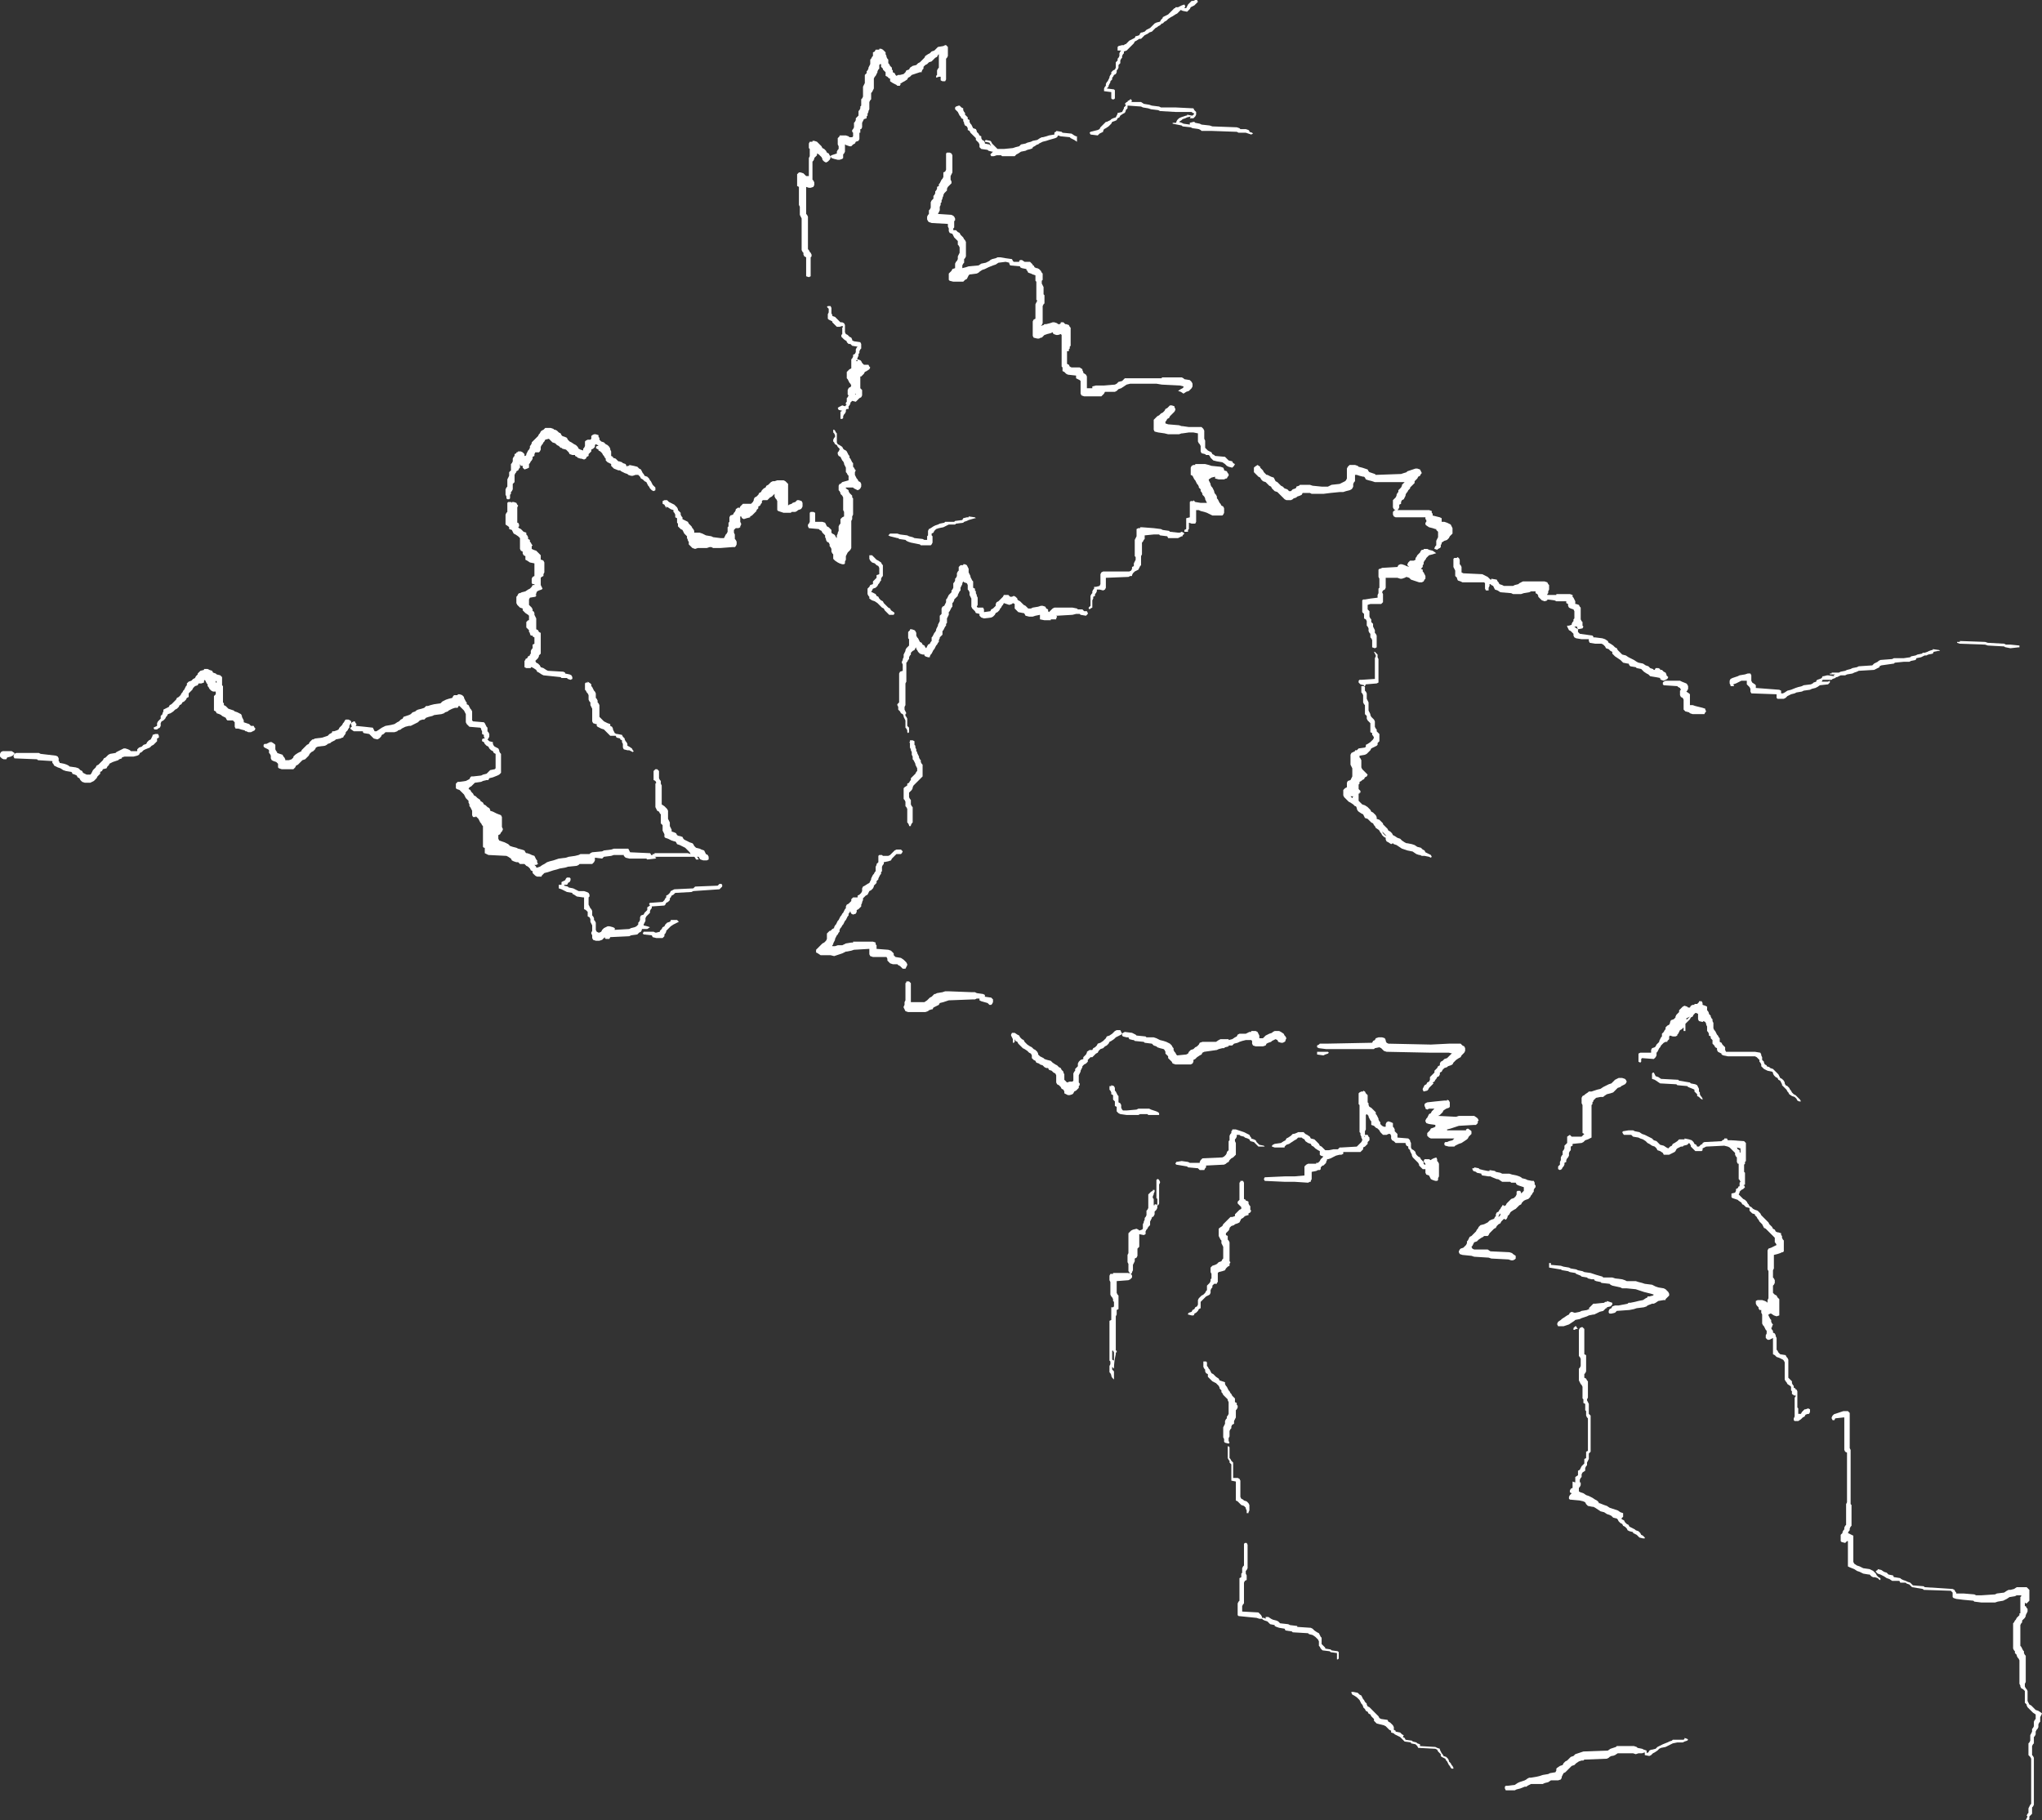 <?xml version="1.0" encoding="UTF-8" standalone="no"?>
<svg xmlns:ffdec="https://www.free-decompiler.com/flash" xmlns:xlink="http://www.w3.org/1999/xlink" ffdec:objectType="shape" height="100.8px" width="113.1px" xmlns="http://www.w3.org/2000/svg">
  <rect width="100%" height="100%" fill="#333333" stroke="none"/>
  <g transform="matrix(1.0, 0.0, 0.0, 1.0, 54.95, 71.9)">
    <path d="M9.95 -71.3 L10.1 -71.45 10.15 -71.45 10.15 -71.5 10.3 -71.5 10.5 -71.6 10.65 -71.65 10.7 -71.55 10.65 -71.45 10.75 -71.45 10.85 -71.65 11.05 -71.85 11.15 -71.85 11.25 -71.9 11.35 -71.9 11.4 -71.8 11.2 -71.6 11.0 -71.5 10.95 -71.4 10.8 -71.25 10.55 -71.3 10.45 -71.35 10.25 -71.15 10.15 -71.1 10.0 -71.0 9.9 -70.95 9.75 -70.85 9.65 -70.75 9.55 -70.7 9.45 -70.6 9.4 -70.6 9.3 -70.5 9.2 -70.45 9.15 -70.4 9.05 -70.35 8.85 -70.15 8.7 -70.1 8.65 -70.05 8.45 -69.95 8.25 -69.75 8.15 -69.75 8.0 -69.65 7.9 -69.6 7.85 -69.5 7.45 -69.1 7.3 -69.05 7.3 -68.95 7.25 -68.9 7.2 -68.8 7.2 -68.7 7.15 -68.65 7.1 -68.55 7.1 -68.4 7.0 -68.3 7.0 -68.15 6.95 -68.05 6.9 -68.0 6.9 -67.9 6.85 -67.8 6.75 -67.75 6.7 -67.65 6.65 -67.6 6.65 -67.5 6.55 -67.4 6.55 -67.35 6.45 -67.15 6.45 -67.1 6.35 -67.0 6.75 -66.95 6.8 -66.9 6.8 -66.45 6.75 -66.4 6.65 -66.4 6.6 -66.45 6.6 -66.8 6.2 -66.85 6.2 -67.0 6.25 -67.1 6.3 -67.15 6.3 -67.25 6.35 -67.35 6.4 -67.4 6.5 -67.6 6.5 -67.65 6.55 -67.75 6.6 -67.8 6.6 -67.9 6.7 -68.0 6.8 -68.05 6.85 -68.15 6.85 -68.45 6.95 -68.55 6.95 -68.65 7.0 -68.7 7.05 -68.8 7.05 -68.95 7.1 -69.05 7.15 -69.1 6.95 -69.1 6.95 -69.3 7.0 -69.35 7.2 -69.4 7.3 -69.4 7.35 -69.45 7.4 -69.45 7.6 -69.65 7.9 -69.8 7.95 -69.9 8.0 -69.9 8.15 -69.95 8.2 -70.05 8.25 -70.1 8.3 -70.1 8.45 -70.15 8.55 -70.25 8.75 -70.35 9.0 -70.6 9.1 -70.65 9.3 -70.7 9.35 -70.8 9.45 -70.9 9.45 -70.95 9.75 -71.1 9.95 -71.3 M7.75 -66.3 L7.7 -66.25 8.25 -66.25 8.4 -66.15 8.7 -66.1 8.85 -66.05 9.25 -66.0 9.35 -65.95 10.15 -65.95 11.15 -65.9 11.2 -65.8 11.3 -65.7 11.3 -65.55 11.25 -65.45 11.15 -65.35 10.95 -65.35 11.0 -65.45 10.8 -65.4 10.7 -65.35 10.55 -65.3 10.5 -65.25 10.35 -65.15 10.5 -65.1 10.6 -65.05 10.95 -65.0 10.95 -65.1 11.15 -65.15 11.2 -65.15 11.25 -65.1 11.5 -65.05 11.6 -65.0 12.05 -64.95 12.2 -64.9 13.55 -64.85 13.7 -64.8 13.75 -64.75 14.05 -64.75 14.2 -64.7 14.25 -64.65 14.25 -64.6 14.4 -64.55 14.45 -64.5 14.35 -64.45 14.05 -64.55 13.65 -64.55 13.55 -64.6 12.15 -64.65 11.6 -64.65 11.55 -64.7 11.45 -64.75 11.1 -64.8 11.0 -64.85 10.55 -64.9 10.5 -64.95 10.0 -65.05 10.0 -65.1 10.2 -65.1 10.2 -65.15 10.25 -65.25 10.35 -65.35 10.45 -65.4 10.75 -65.5 10.8 -65.5 10.8 -65.55 11.05 -65.5 11.1 -65.5 11.2 -65.6 Q11.15 -65.65 11.1 -65.65 L11.05 -65.7 10.15 -65.7 9.3 -65.75 9.2 -65.8 8.8 -65.85 8.65 -65.9 8.35 -65.95 8.25 -66.0 7.55 -66.05 7.5 -66.05 7.5 -65.9 7.4 -65.8 7.4 -65.75 7.35 -65.65 7.25 -65.6 7.1 -65.5 7.05 -65.4 6.95 -65.35 6.9 -65.25 6.8 -65.2 6.65 -65.15 6.6 -65.05 6.45 -64.9 6.3 -64.8 6.2 -64.75 6.15 -64.65 6.15 -64.6 5.95 -64.5 5.85 -64.4 5.45 -64.45 5.4 -64.55 5.45 -64.6 5.85 -64.7 5.95 -64.75 6.0 -64.85 6.3 -65.15 6.35 -65.15 6.55 -65.25 6.6 -65.3 6.7 -65.35 6.85 -65.4 6.95 -65.6 6.95 -65.65 7.0 -65.65 7.2 -65.7 7.3 -65.9 7.3 -65.95 7.4 -66.05 7.4 -66.1 7.35 -66.15 7.45 -66.25 7.5 -66.25 7.5 -66.3 7.6 -66.35 7.65 -66.4 7.7 -66.4 7.75 -66.3 M0.15 -63.8 L0.3 -63.65 0.65 -63.65 1.15 -63.7 1.3 -63.75 1.5 -63.8 1.6 -63.9 1.85 -63.95 1.95 -64.0 2.15 -64.05 2.25 -64.1 2.5 -64.15 2.65 -64.25 2.75 -64.3 2.8 -64.3 3.0 -64.35 3.15 -64.4 3.45 -64.45 3.45 -64.55 3.5 -64.6 3.55 -64.6 3.55 -64.65 3.85 -64.6 3.9 -64.55 4.4 -64.5 4.55 -64.4 4.65 -64.35 4.7 -64.35 4.7 -64.05 4.55 -64.15 4.35 -64.25 4.3 -64.3 3.8 -64.35 3.65 -64.4 3.6 -64.3 3.5 -64.25 3.15 -64.15 3.0 -64.1 2.8 -64.05 2.6 -63.95 2.55 -63.9 2.5 -63.9 2.35 -63.8 2.25 -63.75 2.25 -63.7 2.15 -63.65 1.95 -63.6 1.85 -63.55 1.6 -63.5 1.45 -63.4 1.35 -63.35 1.25 -63.25 0.55 -63.25 0.5 -63.3 0.25 -63.3 0.1 -63.25 -0.05 -63.25 -0.1 -63.35 0.05 -63.5 0.0 -63.5 -0.2 -63.55 -0.25 -63.6 -0.6 -63.65 -0.7 -63.75 -0.7 -63.9 -0.75 -64.0 -0.9 -64.15 -0.9 -64.25 -1.2 -64.55 -1.25 -64.65 -1.35 -64.7 -1.35 -64.8 -1.4 -64.9 -1.5 -64.95 -1.55 -65.05 -1.55 -65.1 -1.6 -65.2 -1.6 -65.3 -1.7 -65.35 -1.75 -65.45 -1.8 -65.5 -1.9 -65.7 -2.05 -65.85 -2.05 -65.95 -2.0 -66.0 -1.85 -66.05 -1.8 -66.05 -1.7 -65.95 -1.6 -65.9 -1.6 -65.8 -1.55 -65.7 -1.5 -65.65 -1.5 -65.55 -1.35 -65.4 -1.35 -65.3 -1.25 -65.25 -1.25 -65.15 -1.2 -65.05 -1.15 -65.0 -1.05 -64.8 -0.9 -64.75 -0.85 -64.65 -0.85 -64.6 -0.75 -64.5 -0.7 -64.4 -0.6 -64.35 -0.6 -64.25 -0.55 -64.15 -0.45 -64.1 -0.4 -64.0 -0.4 -63.95 -0.15 -63.9 -0.05 -63.8 -0.15 -64.0 -0.4 -64.05 -0.4 -64.1 -0.35 -64.15 -0.1 -64.1 -0.05 -64.05 0.0 -63.95 0.15 -63.8 M1.1 -57.55 L1.15 -57.45 1.2 -57.4 1.5 -57.4 1.5 -57.45 1.55 -57.5 1.65 -57.5 1.8 -57.4 2.1 -57.4 2.25 -57.25 2.25 -57.2 2.3 -57.2 2.35 -57.1 2.45 -57.05 2.5 -57.05 2.6 -57.0 2.7 -56.9 2.75 -56.8 2.8 -56.75 2.8 -56.4 2.75 -56.35 2.75 -56.2 2.85 -56.0 2.85 -55.6 2.9 -55.55 2.9 -55.1 2.85 -55.05 2.8 -54.95 2.8 -54.0 2.75 -53.9 2.7 -53.85 2.85 -53.9 2.9 -53.95 3.0 -53.95 3.2 -54.0 3.35 -54.05 3.45 -54.05 3.6 -54.0 3.65 -53.95 3.75 -53.95 3.8 -54.0 3.8 -54.05 3.95 -54.05 4.05 -53.95 4.1 -53.95 4.25 -53.9 4.3 -53.8 4.35 -53.75 4.35 -52.75 4.3 -52.7 4.3 -52.6 4.25 -52.55 4.25 -52.45 4.15 -52.45 4.15 -51.75 4.25 -51.7 4.3 -51.6 4.4 -51.55 4.85 -51.55 5.0 -51.45 5.0 -51.4 5.05 -51.3 5.05 -51.25 5.2 -51.15 5.25 -51.05 5.25 -50.4 5.55 -50.4 5.55 -50.5 5.75 -50.55 6.2 -50.55 6.8 -50.6 6.9 -50.65 7.0 -50.75 7.2 -50.8 7.35 -50.95 9.4 -50.95 9.4 -51.0 10.5 -51.0 10.6 -50.95 10.65 -50.9 10.95 -50.85 11.05 -50.75 11.1 -50.65 11.1 -50.5 11.05 -50.4 10.9 -50.25 10.75 -50.2 10.6 -50.1 10.45 -50.2 10.3 -50.25 10.45 -50.35 10.55 -50.4 10.6 -50.45 10.6 -50.5 10.4 -50.55 9.4 -50.6 9.1 -50.65 7.65 -50.65 7.45 -50.6 7.15 -50.4 7.0 -50.35 6.9 -50.25 6.8 -50.2 6.25 -50.2 6.2 -50.1 6.05 -49.95 5.1 -49.95 4.95 -50.0 4.9 -50.1 4.9 -50.8 4.85 -50.85 4.65 -50.95 4.65 -51.1 4.2 -51.15 4.1 -51.2 4.0 -51.3 3.9 -51.35 3.9 -51.55 3.85 -51.6 3.85 -53.35 3.8 -53.4 3.65 -53.35 3.55 -53.35 3.4 -53.4 3.35 -53.5 3.25 -53.45 3.05 -53.4 2.9 -53.35 2.75 -53.2 2.7 -53.2 2.6 -53.15 2.5 -53.15 2.3 -53.2 2.25 -53.3 2.25 -54.1 2.3 -54.2 2.4 -54.25 2.4 -55.05 2.5 -55.25 2.45 -55.3 2.45 -56.3 2.4 -56.35 2.4 -56.65 2.25 -56.7 2.15 -56.75 2.0 -56.8 1.95 -56.9 1.9 -56.95 1.9 -57.0 1.65 -57.05 1.55 -57.1 1.55 -57.15 1.0 -57.2 0.95 -57.3 0.95 -57.35 0.75 -57.4 0.35 -57.35 0.2 -57.25 0.05 -57.2 -0.2 -57.1 -0.4 -57.0 -0.55 -56.95 -0.7 -56.85 -0.75 -56.8 -0.85 -56.75 -1.25 -56.7 -1.3 -56.65 -1.4 -56.45 -1.5 -56.4 -1.6 -56.3 -2.15 -56.3 -2.35 -56.35 -2.4 -56.4 -2.4 -56.75 -2.25 -56.9 -2.2 -57.0 -2.05 -57.05 -2.05 -57.3 -2.0 -57.4 -1.95 -57.45 -1.9 -57.55 -1.9 -57.7 -1.8 -57.9 -1.8 -58.2 -1.85 -58.3 -1.9 -58.35 -1.9 -58.55 -2.1 -58.75 -2.2 -58.95 -2.35 -59.0 -2.4 -59.1 -2.4 -59.25 -2.45 -59.35 -2.45 -59.5 -3.35 -59.55 -3.5 -59.6 -3.55 -59.65 -3.6 -59.75 -3.6 -59.9 -3.55 -60.0 -3.5 -60.05 -3.5 -60.25 -3.45 -60.3 -3.4 -60.4 -3.4 -60.7 -3.35 -60.8 -3.25 -60.9 -3.25 -61.05 -3.2 -61.1 -3.15 -61.2 -3.15 -61.3 -3.1 -61.35 -3.05 -61.45 -3.05 -61.55 -2.95 -61.6 -2.95 -61.7 -2.9 -61.75 -2.8 -61.95 -2.75 -62.0 -2.7 -62.1 -2.7 -62.35 -2.6 -62.4 -2.55 -62.5 -2.55 -63.4 -2.5 -63.45 -2.35 -63.45 -2.25 -63.4 -2.2 -63.3 -2.2 -62.35 -2.3 -62.15 -2.3 -61.95 -2.25 -61.85 -2.25 -61.75 -2.45 -61.55 -2.5 -61.45 -2.5 -61.35 -2.65 -61.2 -2.7 -61.1 -2.7 -61.05 -2.75 -60.95 -2.75 -60.9 -2.8 -60.8 -2.8 -60.7 -2.85 -60.65 -2.85 -60.55 -2.9 -60.45 -2.9 -60.25 -3.0 -60.05 -2.25 -60.0 -2.15 -59.95 -2.1 -59.9 -2.05 -59.8 -2.05 -59.7 -2.1 -59.65 -2.1 -59.3 -2.15 -59.25 -2.15 -59.15 -2.0 -59.15 -1.9 -59.05 -1.8 -59.0 -1.75 -58.9 -1.6 -58.75 -1.55 -58.65 -1.5 -58.6 -1.45 -58.5 -1.45 -57.7 -1.5 -57.6 -1.55 -57.55 -1.55 -57.35 -1.6 -57.3 -1.65 -57.2 -1.65 -57.05 -1.45 -57.1 -1.3 -57.15 -0.75 -57.2 -0.6 -57.3 -0.35 -57.35 -0.15 -57.45 -0.1 -57.5 0.0 -57.55 0.2 -57.6 0.3 -57.65 0.45 -57.65 0.75 -57.6 1.1 -57.55 M23.7 -45.9 L23.8 -45.7 23.75 -45.65 23.7 -45.55 23.6 -45.5 23.55 -45.4 23.4 -45.25 23.4 -45.15 23.15 -44.9 23.15 -44.85 23.05 -44.75 23.0 -44.65 22.95 -44.6 22.9 -44.5 22.9 -44.45 22.8 -44.25 22.7 -44.2 22.65 -44.1 22.65 -44.0 22.55 -43.95 22.55 -43.8 22.5 -43.7 22.45 -43.65 24.2 -43.65 24.35 -43.6 24.35 -43.5 24.4 -43.45 24.4 -43.35 24.8 -43.25 24.9 -43.2 24.9 -43.0 25.05 -43.0 25.2 -42.95 25.4 -42.85 25.5 -42.65 25.5 -42.35 25.35 -42.2 25.3 -42.1 25.2 -42.0 25.05 -41.95 24.9 -41.85 24.9 -41.8 24.85 -41.7 24.85 -41.6 24.8 -41.55 24.7 -41.5 24.65 -41.45 24.5 -41.5 24.5 -41.55 24.55 -41.65 24.6 -41.7 24.6 -41.95 24.7 -42.15 24.7 -42.45 24.6 -42.55 24.6 -42.6 24.55 -42.6 24.4 -42.65 24.2 -42.7 24.05 -42.8 24.0 -42.85 24.0 -42.95 24.05 -43.0 24.05 -43.1 24.0 -43.15 24.0 -43.25 22.35 -43.25 22.25 -43.3 22.2 -43.4 22.2 -43.55 22.3 -43.65 22.35 -43.65 22.25 -43.7 22.2 -43.8 22.2 -44.2 22.35 -44.35 22.4 -44.45 22.4 -44.5 22.45 -44.6 22.5 -44.65 22.5 -44.75 22.65 -44.9 22.7 -45.0 22.7 -45.05 22.85 -45.2 21.2 -45.2 21.05 -45.25 20.85 -45.3 20.7 -45.35 20.65 -45.45 20.6 -45.5 20.55 -45.5 20.35 -45.55 20.2 -45.6 20.1 -45.6 20.1 -45.25 20.05 -45.2 20.0 -45.1 20.0 -44.95 19.95 -44.85 19.9 -44.8 19.8 -44.75 19.6 -44.7 19.45 -44.65 19.25 -44.65 18.75 -44.6 18.35 -44.55 17.7 -44.55 17.6 -44.6 17.2 -44.6 17.15 -44.5 17.05 -44.45 16.9 -44.4 16.85 -44.35 16.7 -44.3 16.65 -44.25 16.55 -44.2 16.3 -44.2 16.2 -44.25 15.8 -44.65 15.65 -44.7 15.5 -44.85 15.45 -44.95 15.35 -45.0 15.15 -45.2 15.0 -45.25 14.9 -45.35 14.85 -45.45 14.75 -45.5 14.5 -45.75 14.5 -46.0 14.55 -46.05 14.7 -46.15 14.85 -46.05 14.85 -46.0 15.0 -45.85 15.05 -45.75 15.2 -45.6 15.25 -45.6 15.45 -45.5 15.6 -45.45 15.7 -45.25 15.8 -45.2 16.0 -45.0 16.1 -44.95 16.2 -44.85 16.35 -44.8 16.45 -44.7 16.55 -44.7 16.65 -44.8 16.8 -44.85 16.85 -44.9 16.85 -44.95 17.0 -45.0 17.05 -45.05 17.6 -45.05 17.75 -45.0 18.25 -44.95 18.6 -44.95 18.8 -45.05 19.25 -45.1 19.55 -45.25 19.6 -45.3 19.65 -45.4 19.65 -45.95 19.7 -46.05 19.8 -46.15 20.1 -46.15 20.25 -46.1 20.3 -46.05 20.5 -46.0 20.8 -45.9 20.85 -45.8 20.9 -45.75 21.2 -45.65 21.25 -45.6 22.65 -45.65 22.95 -45.75 23.0 -45.8 23.45 -45.95 23.55 -45.95 23.7 -45.9 M32.15 -38.95 L32.15 -38.85 32.2 -38.8 32.3 -38.6 32.3 -38.45 32.35 -38.45 32.5 -38.4 32.55 -38.3 32.6 -38.25 32.6 -37.6 32.65 -37.5 32.7 -37.45 32.7 -37.25 32.75 -37.2 32.7 -37.1 32.45 -37.05 32.4 -37.15 32.4 -37.2 32.25 -37.2 32.3 -37.15 32.45 -37.05 32.45 -36.9 32.55 -36.8 33.25 -36.7 33.3 -36.65 33.3 -36.6 33.4 -36.6 33.8 -36.55 33.95 -36.5 34.1 -36.4 34.15 -36.3 34.25 -36.25 34.4 -36.15 34.5 -36.05 34.6 -36.0 34.65 -35.9 34.9 -35.65 35.1 -35.6 35.25 -35.5 35.55 -35.35 35.7 -35.25 35.8 -35.2 36.05 -35.15 36.2 -35.05 36.35 -35.0 36.45 -34.9 36.6 -34.85 36.65 -34.8 36.7 -34.8 36.75 -34.9 36.9 -34.9 37.0 -34.85 37.0 -34.8 37.1 -34.8 37.2 -34.7 37.3 -34.65 37.35 -34.55 37.35 -34.5 37.45 -34.4 37.4 -34.3 37.2 -34.2 37.05 -34.25 37.0 -34.3 37.0 -34.35 36.75 -34.4 36.45 -34.45 36.35 -34.55 36.25 -34.6 36.1 -34.7 35.95 -34.85 35.7 -34.9 35.65 -34.95 35.35 -35.0 35.3 -35.05 35.25 -35.15 35.2 -35.15 34.95 -35.2 34.8 -35.35 34.5 -35.55 34.35 -35.7 34.35 -35.8 34.25 -35.85 34.15 -35.95 34.0 -36.0 33.95 -36.1 33.85 -36.2 33.75 -36.25 33.4 -36.25 33.1 -36.3 33.05 -36.4 33.05 -36.5 32.65 -36.5 32.35 -36.55 32.25 -36.6 32.2 -36.7 32.2 -36.8 32.05 -36.95 31.95 -37.0 31.85 -37.2 31.85 -37.25 31.95 -37.25 32.1 -37.3 32.1 -37.35 32.15 -37.45 32.2 -37.5 32.2 -37.6 32.25 -37.65 32.25 -38.05 32.2 -38.15 32.05 -38.2 31.95 -38.25 31.9 -38.35 31.9 -38.45 31.8 -38.5 31.8 -38.6 31.25 -38.6 31.15 -38.65 30.75 -38.7 30.75 -38.65 30.6 -38.6 30.45 -38.65 30.25 -38.85 30.25 -38.9 30.2 -39.0 30.1 -39.05 30.1 -39.15 29.85 -39.15 29.75 -39.1 29.45 -39.05 29.3 -39.0 28.85 -39.0 28.75 -39.05 28.15 -39.1 28.0 -39.2 27.85 -39.25 27.75 -39.45 27.65 -39.5 27.6 -39.55 27.55 -39.55 27.55 -39.45 27.5 -39.35 27.5 -39.2 27.35 -39.2 27.3 -39.3 27.3 -39.6 27.25 -39.65 26.05 -39.65 25.95 -39.7 25.8 -39.75 25.75 -39.85 25.75 -39.9 25.65 -40.0 25.65 -40.3 25.55 -40.5 25.55 -40.95 25.6 -41.0 25.75 -41.0 25.75 -41.05 25.85 -41.0 25.9 -40.9 25.9 -40.65 25.95 -40.6 26.0 -40.5 26.0 -40.2 26.1 -40.15 27.15 -40.1 27.45 -39.95 27.6 -39.8 27.65 -39.8 27.65 -39.85 27.95 -39.8 28.0 -39.7 28.05 -39.65 28.1 -39.55 28.25 -39.5 28.35 -39.45 28.85 -39.45 28.95 -39.5 29.15 -39.55 29.2 -39.6 29.4 -39.7 30.6 -39.7 30.75 -39.65 30.8 -39.55 30.85 -39.5 30.85 -39.25 30.8 -39.15 30.8 -39.05 30.75 -39.0 30.75 -38.95 31.25 -38.95 31.25 -39.0 32.0 -39.0 32.15 -38.95 M23.8 -41.45 L23.9 -41.45 23.9 -41.5 24.1 -41.5 24.2 -41.45 24.4 -41.4 24.55 -41.3 24.6 -41.25 24.55 -41.25 24.4 -41.2 24.2 -41.15 24.05 -41.0 24.0 -40.9 23.95 -40.85 23.9 -40.75 23.9 -40.65 23.85 -40.6 23.85 -40.5 23.75 -40.4 23.85 -40.35 23.85 -40.25 23.9 -40.2 24.0 -40.0 24.0 -39.85 23.95 -39.8 23.9 -39.7 23.8 -39.65 23.65 -39.65 23.2 -39.8 23.1 -39.9 22.95 -39.95 22.85 -39.9 22.7 -39.85 22.6 -39.85 22.45 -39.9 21.8 -39.9 21.8 -39.35 21.75 -39.25 21.65 -39.2 21.6 -39.1 21.65 -39.0 21.65 -38.55 21.55 -38.45 20.95 -38.45 20.8 -38.4 20.8 -38.15 20.9 -38.05 20.9 -37.75 20.95 -37.65 21.0 -37.6 21.0 -37.45 21.1 -37.35 21.1 -37.2 21.2 -37.0 21.2 -36.85 21.25 -36.8 21.3 -36.7 21.3 -36.05 21.2 -36.0 21.05 -36.05 21.05 -36.45 21.0 -36.55 20.95 -36.6 20.95 -36.8 20.9 -36.85 20.85 -36.95 20.85 -37.1 20.8 -37.2 20.75 -37.25 20.75 -37.5 20.7 -37.6 20.6 -37.65 20.6 -37.9 20.5 -38.0 20.5 -38.65 20.55 -38.7 20.65 -38.7 20.95 -38.75 21.35 -38.8 21.35 -38.95 21.4 -39.05 21.4 -39.3 21.45 -39.35 21.45 -39.85 21.4 -39.95 21.4 -40.35 21.45 -40.4 21.5 -40.4 21.6 -40.45 22.45 -40.5 22.5 -40.6 22.6 -40.65 22.7 -40.65 22.85 -40.6 22.95 -40.55 23.1 -40.5 23.0 -40.6 23.0 -40.65 23.05 -40.75 23.15 -40.85 23.35 -40.85 23.45 -40.9 23.45 -41.0 23.5 -41.05 23.55 -41.15 23.7 -41.3 23.75 -41.4 23.8 -41.45 M38.15 -33.7 L38.1 -33.8 38.0 -33.85 37.95 -33.9 37.2 -33.95 37.15 -34.0 37.15 -34.1 37.2 -34.15 37.3 -34.2 38.1 -34.2 38.2 -34.15 38.45 -34.05 38.5 -34.0 38.55 -33.9 38.55 -33.75 38.5 -33.65 38.45 -33.6 38.6 -33.5 38.65 -33.45 38.65 -32.85 38.8 -32.85 38.95 -32.8 39.35 -32.7 39.5 -32.65 39.5 -32.6 39.55 -32.5 39.5 -32.45 39.45 -32.35 38.8 -32.35 38.65 -32.4 38.6 -32.45 38.4 -32.5 38.3 -32.6 38.3 -33.15 38.25 -33.25 38.15 -33.3 38.1 -33.4 38.1 -33.65 38.15 -33.7 M45.45 -34.05 L45.5 -34.1 45.65 -34.15 45.65 -34.2 45.7 -34.25 45.85 -34.3 45.95 -34.35 46.0 -34.45 46.05 -34.45 46.25 -34.5 46.3 -34.5 46.65 -34.45 46.6 -34.5 46.7 -34.55 46.4 -34.55 46.4 -34.6 46.5 -34.6 46.5 -34.65 46.9 -34.65 47.0 -34.7 47.25 -34.75 47.35 -34.8 47.55 -34.85 47.65 -34.9 47.9 -34.95 48.0 -35.0 48.75 -35.05 48.85 -35.15 49.05 -35.25 49.1 -35.3 49.2 -35.35 49.85 -35.4 49.95 -35.45 50.5 -35.45 50.85 -35.5 50.9 -35.55 51.15 -35.6 51.25 -35.65 51.5 -35.7 51.55 -35.75 51.65 -35.75 51.8 -35.8 51.9 -35.85 52.05 -35.9 52.1 -35.9 52.1 -35.95 52.45 -35.9 52.5 -35.85 52.4 -35.85 52.15 -35.8 52.1 -35.7 51.85 -35.65 51.75 -35.6 51.65 -35.6 51.45 -35.5 51.2 -35.45 51.15 -35.35 50.9 -35.3 50.8 -35.25 50.5 -35.25 50.0 -35.2 49.95 -35.15 49.25 -35.05 49.15 -35.0 49.15 -34.95 48.85 -34.8 48.0 -34.75 47.9 -34.7 47.75 -34.65 47.65 -34.6 47.35 -34.55 47.25 -34.5 47.0 -34.5 46.8 -34.4 46.75 -34.4 46.7 -34.35 46.55 -34.3 46.5 -34.25 46.0 -34.25 45.95 -34.15 46.3 -34.15 46.4 -34.2 46.4 -34.1 46.3 -34.0 45.85 -33.95 45.7 -33.85 45.6 -33.8 45.4 -33.75 45.3 -33.7 44.95 -33.65 44.85 -33.6 44.55 -33.55 44.45 -33.5 44.25 -33.45 44.05 -33.35 43.95 -33.25 43.85 -33.2 43.5 -33.2 43.45 -33.25 43.45 -33.45 42.05 -33.5 42.0 -33.6 42.0 -33.75 41.95 -33.85 41.8 -34.0 41.8 -34.2 41.5 -34.2 41.2 -34.05 41.05 -34.0 41.1 -33.9 40.9 -33.9 40.9 -33.95 40.85 -34.05 40.85 -34.2 40.9 -34.3 41.0 -34.35 41.3 -34.45 41.4 -34.5 41.7 -34.55 41.85 -34.6 42.0 -34.6 42.05 -34.5 42.05 -34.2 42.1 -34.1 42.25 -34.0 42.3 -33.95 42.3 -33.8 43.6 -33.7 43.7 -33.65 43.7 -33.5 43.8 -33.5 43.9 -33.55 44.05 -33.65 44.25 -33.7 44.5 -33.8 44.65 -33.85 44.85 -33.9 44.95 -33.95 45.35 -34.0 45.45 -34.05 M11.7 -48.15 L11.75 -48.05 11.75 -47.6 11.8 -47.5 11.8 -47.1 11.95 -46.95 12.15 -46.85 12.2 -46.75 12.3 -46.7 12.35 -46.65 12.9 -46.6 13.1 -46.4 13.3 -46.35 13.35 -46.25 13.45 -46.2 13.4 -46.1 13.3 -46.0 13.1 -46.05 13.0 -46.1 12.9 -46.2 12.75 -46.3 12.45 -46.35 12.25 -46.4 12.1 -46.55 12.05 -46.65 12.0 -46.7 11.85 -46.7 11.8 -46.75 11.6 -46.8 11.55 -46.9 11.55 -47.2 11.5 -47.3 11.45 -47.35 11.4 -47.45 11.4 -47.9 11.15 -47.95 10.9 -47.95 10.55 -47.9 10.5 -47.9 10.35 -47.85 9.75 -47.85 9.55 -47.9 9.2 -47.95 9.0 -48.0 8.95 -48.1 8.95 -48.65 9.15 -48.85 9.25 -48.9 9.35 -49.0 9.45 -49.05 9.55 -49.15 9.6 -49.25 9.7 -49.3 9.85 -49.45 9.95 -49.45 10.1 -49.4 10.1 -49.35 10.15 -49.25 10.15 -49.2 10.1 -49.1 9.85 -48.85 9.8 -48.75 9.7 -48.7 9.65 -48.6 9.6 -48.55 9.6 -48.45 9.75 -48.4 10.35 -48.35 10.5 -48.3 10.55 -48.3 10.9 -48.25 11.6 -48.25 11.7 -48.15 M12.15 -46.1 L12.65 -46.05 12.8 -46.0 12.85 -45.9 12.85 -45.85 13.0 -45.8 13.05 -45.7 13.1 -45.65 13.1 -45.55 13.05 -45.5 13.0 -45.4 12.95 -45.4 12.85 -45.35 12.55 -45.35 12.35 -45.4 12.35 -45.5 12.15 -45.45 12.0 -45.35 12.0 -45.3 12.1 -45.1 12.1 -45.05 12.15 -44.95 12.2 -44.9 12.3 -44.7 12.3 -44.65 12.35 -44.55 12.4 -44.5 12.45 -44.4 12.45 -44.3 12.5 -44.25 12.6 -44.05 12.65 -44.0 12.7 -43.9 12.8 -43.85 12.85 -43.75 12.85 -43.5 12.8 -43.4 12.75 -43.35 12.2 -43.35 11.9 -43.5 11.75 -43.55 11.55 -43.6 11.45 -43.65 11.3 -43.65 11.3 -43.0 11.25 -42.9 11.05 -42.9 10.9 -42.95 10.9 -42.6 10.85 -42.55 10.85 -42.45 10.65 -42.45 10.65 -42.55 10.75 -42.6 10.75 -43.2 10.95 -43.25 10.95 -44.1 11.0 -44.15 11.15 -44.15 11.15 -44.2 11.25 -44.1 11.55 -44.05 11.9 -44.05 11.8 -44.25 11.8 -44.3 11.75 -44.4 11.65 -44.5 11.65 -44.55 11.6 -44.65 11.55 -44.7 11.55 -44.8 11.45 -44.9 11.45 -44.95 11.4 -45.05 11.35 -45.1 11.25 -45.3 11.2 -45.35 11.1 -45.55 11.0 -45.6 11.0 -46.0 11.05 -46.1 11.15 -46.15 11.25 -46.15 11.25 -46.2 11.8 -46.2 12.0 -46.15 12.15 -46.1 M8.1 -42.65 L8.2 -42.65 8.2 -42.7 8.3 -42.7 8.95 -42.65 9.35 -42.6 9.45 -42.55 9.8 -42.5 9.85 -42.45 10.3 -42.4 10.4 -42.4 10.5 -42.45 10.6 -42.4 10.65 -42.35 10.55 -42.25 10.55 -42.2 10.5 -42.2 10.3 -42.1 9.75 -42.1 9.7 -42.2 9.3 -42.25 9.25 -42.3 8.95 -42.3 8.45 -42.25 8.45 -42.05 8.4 -42.0 8.35 -41.9 8.3 -41.85 8.3 -41.2 8.25 -41.1 8.25 -40.6 8.2 -40.55 8.1 -40.35 7.9 -40.25 7.8 -40.15 7.75 -40.05 7.75 -40.0 7.65 -40.0 7.55 -39.95 6.3 -39.9 6.3 -39.35 6.25 -39.25 6.15 -39.2 5.95 -39.25 5.8 -39.25 5.8 -39.15 5.75 -39.05 5.7 -39.0 5.7 -38.9 5.6 -38.85 5.6 -38.75 5.55 -38.65 5.55 -38.25 5.45 -38.2 5.4 -38.15 5.35 -38.2 5.35 -38.25 5.45 -38.35 5.45 -38.9 5.5 -39.0 5.55 -39.05 5.55 -39.15 5.6 -39.25 5.65 -39.3 5.65 -39.4 5.75 -39.4 5.95 -39.45 6.0 -39.55 6.0 -40.1 6.05 -40.2 6.15 -40.25 7.6 -40.25 7.7 -40.3 7.75 -40.4 7.75 -40.5 7.85 -40.55 7.85 -40.7 7.95 -40.9 7.95 -41.05 7.9 -41.1 7.9 -42.0 8.0 -42.2 8.0 -42.6 8.1 -42.65 M0.9 -38.95 L1.0 -38.85 1.1 -38.85 1.2 -38.9 1.3 -38.85 1.4 -38.75 1.4 -38.7 1.45 -38.65 1.55 -38.6 1.75 -38.4 1.85 -38.35 2.0 -38.2 2.15 -38.2 2.25 -38.25 2.55 -38.3 2.7 -38.35 2.8 -38.35 2.95 -38.3 3.0 -38.2 3.1 -38.15 3.1 -38.05 3.15 -38.0 3.35 -38.2 3.45 -38.25 4.45 -38.25 4.7 -38.2 4.75 -38.15 5.0 -38.15 5.1 -38.05 5.25 -38.05 5.3 -37.95 5.3 -37.9 5.2 -37.8 4.9 -37.85 4.85 -37.9 4.65 -37.9 4.45 -37.85 3.6 -37.8 3.55 -37.8 3.6 -37.75 3.55 -37.65 3.55 -37.6 3.25 -37.6 3.25 -37.55 2.9 -37.55 2.65 -37.6 2.65 -37.85 2.4 -37.8 2.25 -37.75 2.05 -37.75 1.85 -37.8 1.8 -37.9 1.75 -37.95 1.7 -37.95 1.45 -38.0 1.25 -38.2 1.25 -38.45 1.15 -38.5 1.1 -38.45 0.95 -38.4 0.65 -38.5 0.6 -38.4 0.55 -38.35 0.5 -38.25 0.45 -38.2 0.4 -38.1 0.3 -38.0 0.2 -37.95 0.15 -37.85 0.05 -37.75 -0.05 -37.7 -0.45 -37.65 -0.6 -37.7 -0.7 -37.8 -0.7 -37.9 -0.9 -37.95 -0.95 -38.05 -1.1 -38.2 -1.15 -38.3 -1.15 -38.75 -1.25 -38.95 -1.25 -39.1 -1.3 -39.2 -1.35 -39.25 -1.35 -39.5 -1.4 -39.6 -1.55 -39.65 -1.6 -39.7 -1.65 -39.6 -1.65 -39.55 -1.75 -39.35 -1.75 -39.2 -1.8 -39.15 -1.9 -38.95 -1.9 -38.9 -2.1 -38.7 -2.1 -38.65 -2.15 -38.55 -2.2 -38.5 -2.2 -38.3 -2.25 -38.25 -2.35 -38.05 -2.4 -38.0 -2.4 -37.85 -2.5 -37.65 -2.5 -37.4 -2.55 -37.35 -2.55 -37.25 -2.6 -37.2 -2.7 -37.0 -2.75 -36.95 -2.75 -36.75 -2.9 -36.6 -2.9 -36.55 -2.95 -36.45 -2.95 -36.35 -3.0 -36.3 -3.05 -36.2 -3.1 -36.15 -3.2 -35.95 -3.25 -35.9 -3.35 -35.7 -3.4 -35.65 -3.45 -35.55 -3.45 -35.5 -3.55 -35.5 -3.7 -35.55 -3.75 -35.6 -3.75 -35.65 -3.85 -35.65 -4.0 -35.7 -4.1 -35.8 -4.15 -35.9 -4.2 -35.95 -4.2 -36.05 -4.25 -36.0 -4.3 -35.9 -4.4 -35.85 -4.5 -35.75 -4.5 -35.65 -4.55 -35.6 -4.6 -35.5 -4.6 -35.4 -4.65 -35.35 -4.7 -35.25 -4.75 -35.2 -4.75 -34.15 -4.8 -34.05 -4.8 -32.85 -4.85 -32.75 -4.85 -32.6 -4.75 -32.4 -4.8 -32.35 -4.8 -32.25 -4.75 -32.2 -4.7 -32.1 -4.7 -31.7 -4.6 -31.6 -4.6 -31.35 -4.65 -31.3 -4.7 -31.35 -4.7 -31.45 -4.75 -31.55 -4.8 -31.6 -4.8 -32.0 -4.9 -32.2 -4.9 -32.25 -4.95 -32.35 -5.05 -32.4 -5.1 -32.5 -5.2 -32.6 -5.2 -32.75 -5.25 -32.85 -5.25 -32.9 -5.15 -33.0 -5.15 -34.6 -5.1 -34.7 -4.95 -34.75 -4.95 -35.1 -5.0 -35.2 -5.0 -35.25 -4.95 -35.35 -4.95 -35.4 -4.9 -35.5 -4.9 -35.65 -4.8 -35.85 -4.8 -35.9 -4.75 -36.0 -4.6 -36.15 -4.6 -36.5 -4.65 -36.55 -4.65 -36.9 -4.55 -37.0 -4.55 -37.05 -4.45 -37.05 -4.3 -37.0 -4.25 -36.95 -4.2 -36.85 -4.2 -36.7 -4.15 -36.6 -4.1 -36.55 -4.0 -36.35 -3.9 -36.3 -3.85 -36.2 -3.75 -36.15 -3.7 -36.05 -3.65 -36.0 -3.55 -36.2 -3.45 -36.25 -3.4 -36.35 -3.35 -36.4 -3.35 -36.6 -3.3 -36.65 -3.2 -36.85 -3.15 -36.9 -3.1 -37.0 -3.1 -37.05 -3.0 -37.25 -3.0 -37.3 -2.9 -37.5 -2.9 -37.8 -2.8 -37.9 -2.8 -38.2 -2.75 -38.3 -2.65 -38.35 -2.55 -38.55 -2.55 -38.7 -2.5 -38.75 -2.4 -38.95 -2.25 -39.1 -2.25 -39.2 -2.2 -39.25 -2.15 -39.35 -2.15 -39.6 -2.1 -39.65 -2.05 -39.75 -2.05 -39.85 -2.0 -39.9 -1.95 -40.0 -1.95 -40.15 -1.9 -40.25 -1.85 -40.3 -1.85 -40.5 -1.75 -40.6 -1.6 -40.6 -1.6 -40.65 -1.5 -40.65 -1.4 -40.6 -1.3 -40.4 -1.3 -40.2 -1.2 -40.0 -1.2 -39.95 -1.1 -39.75 -1.05 -39.7 -1.05 -39.35 -0.95 -39.3 -0.95 -39.2 -0.9 -39.15 -0.9 -39.05 -0.85 -38.95 -0.85 -38.9 -0.8 -38.8 -0.8 -38.4 -0.85 -38.3 -0.8 -38.25 -0.5 -38.25 -0.45 -38.15 -0.45 -38.0 -0.1 -38.05 -0.05 -38.15 0.05 -38.2 0.2 -38.35 0.2 -38.45 0.25 -38.55 0.35 -38.6 0.6 -38.85 0.65 -38.95 0.9 -38.95 M21.2 -35.8 L21.35 -35.65 21.35 -35.5 21.4 -35.4 21.4 -34.1 21.3 -34.05 20.7 -34.0 20.65 -33.9 20.6 -33.9 20.65 -33.85 20.65 -33.65 20.7 -33.6 20.75 -33.5 20.75 -33.2 20.85 -33.0 20.85 -32.55 20.95 -32.35 20.95 -32.3 21.0 -32.2 21.15 -32.05 21.2 -31.95 21.2 -31.65 21.25 -31.55 21.3 -31.5 21.3 -31.4 21.45 -31.25 21.45 -30.85 21.35 -30.75 21.35 -30.65 21.3 -30.6 21.0 -30.45 20.95 -30.35 20.75 -30.15 20.65 -30.1 20.35 -30.05 20.35 -29.95 20.4 -29.9 20.45 -29.8 20.45 -29.4 20.5 -29.3 20.8 -29.0 20.75 -28.9 20.65 -28.85 20.6 -28.75 20.5 -28.7 20.45 -28.65 20.35 -28.6 20.35 -28.5 20.3 -28.45 20.3 -28.2 20.4 -28.1 20.4 -28.0 20.35 -28.0 20.35 -27.95 20.3 -27.95 20.3 -27.55 20.5 -27.35 20.65 -27.3 20.8 -27.2 20.95 -27.05 21.0 -26.95 21.1 -26.9 21.25 -26.75 21.3 -26.65 21.3 -26.55 21.45 -26.5 21.65 -26.3 21.65 -26.25 21.9 -26.0 21.95 -25.9 22.05 -25.85 22.15 -25.75 22.2 -25.65 22.3 -25.6 22.45 -25.5 22.6 -25.45 22.7 -25.35 22.85 -25.25 22.95 -25.2 23.0 -25.2 23.25 -25.15 23.4 -25.1 23.55 -25.0 23.75 -24.95 23.85 -24.85 23.95 -24.8 24.0 -24.7 24.3 -24.55 24.35 -24.45 24.3 -24.4 24.2 -24.45 23.95 -24.5 23.8 -24.5 23.7 -24.55 23.65 -24.55 23.5 -24.6 23.35 -24.7 Q23.3 -24.75 23.25 -24.75 L23.0 -24.8 22.7 -24.9 22.4 -25.1 22.25 -25.15 22.2 -25.2 22.1 -25.15 21.95 -25.25 21.85 -25.3 21.8 -25.4 21.8 -25.5 21.7 -25.55 21.6 -25.65 21.55 -25.75 21.5 -25.8 21.45 -25.9 21.4 -25.95 21.25 -26.05 21.2 -26.15 21.15 -26.2 21.1 -26.3 21.0 -26.35 20.8 -26.55 20.65 -26.6 20.55 -26.8 20.45 -26.85 20.3 -26.95 20.25 -27.0 20.2 -27.1 20.2 -27.15 20.15 -27.25 20.1 -27.25 20.0 -27.35 19.85 -27.45 19.75 -27.5 19.5 -27.75 19.45 -27.85 19.45 -28.15 19.55 -28.25 19.65 -28.3 19.65 -28.55 19.7 -28.65 19.85 -28.7 19.95 -28.9 19.95 -29.35 19.85 -29.55 19.85 -30.1 19.9 -30.2 20.1 -30.3 20.1 -30.35 20.2 -30.35 20.3 -30.45 20.65 -30.5 20.7 -30.55 20.7 -30.65 20.8 -30.7 20.95 -30.8 21.1 -30.95 21.15 -31.05 21.1 -31.15 21.05 -31.2 21.05 -31.3 20.95 -31.35 20.95 -31.85 20.8 -32.0 20.75 -32.1 20.75 -32.25 20.65 -32.35 20.65 -32.85 20.6 -32.9 20.55 -33.0 20.55 -33.4 20.5 -33.5 20.45 -33.55 20.45 -33.9 20.6 -33.9 20.6 -33.95 20.4 -34.0 20.3 -34.1 20.3 -34.2 20.35 -34.25 20.45 -34.25 21.2 -34.3 21.2 -35.45 21.25 -35.55 21.25 -35.6 21.15 -35.8 21.2 -35.8 M21.65 -25.75 L21.75 -25.65 21.85 -25.6 21.6 -25.85 21.65 -25.75 M19.95 -27.8 L19.85 -27.8 19.95 -27.7 20.0 -27.8 19.95 -27.8 M12.65 -14.35 L13.1 -14.35 13.1 -14.3 13.3 -14.35 13.45 -14.45 13.55 -14.5 13.6 -14.6 13.7 -14.65 14.05 -14.65 14.25 -14.75 14.35 -14.75 14.35 -14.8 14.6 -14.8 14.7 -14.75 14.8 -14.55 14.8 -14.4 15.0 -14.4 15.15 -14.55 15.35 -14.65 15.5 -14.7 15.55 -14.75 15.65 -14.8 15.9 -14.8 16.0 -14.75 16.15 -14.65 16.2 -14.55 16.25 -14.5 16.3 -14.4 16.25 -14.3 16.25 -14.25 16.2 -14.2 16.1 -14.15 16.0 -14.15 15.85 -14.2 15.8 -14.3 15.7 -14.35 15.5 -14.25 15.45 -14.2 15.3 -14.15 15.2 -14.1 15.15 -14.0 15.0 -13.95 14.6 -13.95 14.45 -14.0 14.4 -14.1 14.4 -14.25 14.35 -14.3 14.05 -14.3 13.85 -14.25 13.7 -14.2 13.6 -14.15 13.4 -14.1 13.3 -14.0 13.1 -14.0 13.1 -13.95 12.9 -13.9 12.85 -13.85 12.75 -13.85 12.55 -13.8 12.45 -13.75 11.75 -13.65 11.65 -13.6 11.6 -13.5 11.5 -13.45 11.35 -13.35 11.25 -13.25 11.15 -13.2 11.15 -13.1 11.1 -13.0 11.0 -12.95 10.15 -12.95 10.0 -13.0 9.95 -13.1 9.75 -13.3 9.75 -13.4 9.6 -13.55 9.6 -13.65 9.55 -13.75 9.5 -13.8 9.3 -13.85 9.15 -13.9 9.1 -13.95 8.95 -14.0 8.85 -14.1 8.45 -14.15 8.4 -14.2 7.9 -14.25 7.85 -14.3 7.8 -14.3 7.6 -14.35 7.55 -14.45 7.45 -14.45 7.25 -14.5 7.2 -14.55 7.2 -14.65 7.25 -14.7 7.35 -14.75 7.75 -14.7 7.95 -14.6 8.0 -14.55 8.5 -14.5 8.55 -14.45 8.95 -14.45 9.1 -14.4 9.3 -14.3 9.5 -14.25 9.65 -14.2 9.85 -14.1 9.95 -14.0 10.0 -13.9 10.05 -13.85 10.05 -13.75 10.1 -13.65 10.15 -13.6 10.2 -13.5 10.25 -13.45 10.75 -13.5 10.85 -13.55 10.9 -13.65 11.0 -13.75 11.15 -13.8 11.25 -13.9 11.35 -13.95 11.45 -14.05 11.5 -14.15 11.65 -14.2 12.4 -14.2 12.55 -14.3 12.65 -14.35 M21.6 -14.45 L21.75 -14.4 21.8 -14.3 21.8 -14.25 21.85 -14.15 21.95 -14.1 24.3 -14.05 25.3 -14.1 25.95 -14.1 26.05 -14.0 26.15 -13.95 26.2 -13.85 26.2 -13.7 26.15 -13.6 26.0 -13.45 25.95 -13.35 25.85 -13.3 25.7 -13.2 25.55 -13.05 25.5 -12.95 25.4 -12.9 25.25 -12.85 25.2 -12.8 25.05 -12.75 24.95 -12.65 24.9 -12.55 24.8 -12.5 24.8 -12.4 24.75 -12.3 24.65 -12.25 24.6 -12.15 24.55 -12.1 24.5 -12.0 24.4 -11.95 24.45 -11.9 24.2 -11.65 24.15 -11.55 24.1 -11.5 23.9 -11.45 23.85 -11.55 23.85 -11.6 23.95 -11.8 24.05 -11.85 24.1 -11.95 24.2 -12.0 24.25 -12.1 24.25 -12.25 24.5 -12.5 24.5 -12.6 24.65 -12.75 24.7 -12.85 24.8 -12.9 24.8 -13.0 24.85 -13.1 24.95 -13.15 25.05 -13.25 25.2 -13.3 25.45 -13.55 25.5 -13.55 25.3 -13.6 24.3 -13.6 21.85 -13.65 21.7 -13.7 21.55 -13.85 21.45 -13.9 21.2 -13.85 21.15 -13.8 18.5 -13.8 18.1 -13.85 18.0 -13.9 18.0 -14.0 18.1 -14.05 18.15 -14.1 18.5 -14.1 21.05 -14.15 21.1 -14.25 21.2 -14.3 21.25 -14.4 21.4 -14.45 21.6 -14.45 M0.05 -16.5 L0.05 -16.4 0.0 -16.3 -0.05 -16.25 -0.15 -16.25 -0.25 -16.35 -0.6 -16.45 -0.7 -16.5 -0.7 -16.6 -0.85 -16.6 -0.95 -16.55 -1.1 -16.55 -2.4 -16.5 -2.7 -16.4 -2.9 -16.35 -2.95 -16.25 -3.25 -16.1 -3.3 -16.0 -3.35 -16.0 -3.5 -15.95 -3.55 -15.9 -3.7 -15.85 -4.65 -15.85 -4.8 -15.9 -4.9 -16.1 -4.9 -16.15 -4.85 -16.25 -4.85 -16.4 -4.8 -16.5 -4.8 -17.45 -4.75 -17.5 -4.75 -17.55 -4.6 -17.55 -4.5 -17.45 -4.5 -16.4 -3.75 -16.4 -3.6 -16.5 -3.45 -16.65 -3.35 -16.7 -3.2 -16.85 -3.15 -16.85 -3.05 -16.9 -2.75 -16.95 -2.6 -17.0 -2.4 -17.0 -1.1 -16.95 -0.95 -16.95 -0.85 -16.9 -0.5 -16.85 -0.4 -16.8 -0.4 -16.7 -0.05 -16.65 0.05 -16.55 0.05 -16.5 M1.25 -14.7 L1.4 -14.6 1.5 -14.55 1.55 -14.45 1.65 -14.35 1.75 -14.3 1.8 -14.2 1.95 -14.05 2.1 -13.95 2.2 -13.9 2.3 -13.8 2.4 -13.75 2.5 -13.65 2.55 -13.55 2.55 -13.5 2.65 -13.4 2.85 -13.3 2.9 -13.25 3.05 -13.2 3.25 -13.15 3.35 -13.05 3.5 -12.95 3.6 -12.9 3.7 -12.8 3.8 -12.75 3.85 -12.65 3.95 -12.55 3.95 -12.5 4.0 -12.4 4.0 -12.1 4.15 -11.95 4.3 -12.0 4.45 -12.0 4.5 -12.05 4.5 -12.45 4.55 -12.55 4.6 -12.6 4.6 -12.7 4.75 -12.85 4.75 -13.0 4.8 -13.1 4.9 -13.2 5.05 -13.25 5.05 -13.35 5.2 -13.5 5.25 -13.6 5.25 -13.65 5.4 -13.75 5.55 -13.75 5.6 -13.85 5.7 -13.9 5.8 -14.0 5.85 -14.1 6.0 -14.15 6.15 -14.25 6.3 -14.4 6.35 -14.5 6.5 -14.55 6.65 -14.65 6.8 -14.8 6.9 -14.85 7.1 -14.85 7.2 -14.65 7.15 -14.6 6.85 -14.45 6.75 -14.35 6.6 -14.25 6.5 -14.2 6.45 -14.1 6.35 -14.0 6.25 -13.95 6.15 -13.85 6.0 -13.8 5.9 -13.7 5.85 -13.6 5.75 -13.55 5.55 -13.35 5.45 -13.35 5.3 -13.2 5.3 -13.1 5.2 -13.0 5.1 -12.95 5.0 -12.85 5.0 -12.8 4.9 -12.6 4.9 -12.55 4.8 -12.35 4.8 -11.95 4.85 -11.9 4.85 -11.8 4.8 -11.75 4.8 -11.65 4.65 -11.5 4.55 -11.45 4.5 -11.35 4.45 -11.3 4.3 -11.25 4.2 -11.25 4.0 -11.35 4.0 -11.45 3.95 -11.55 3.85 -11.6 3.8 -11.7 3.7 -11.8 3.6 -11.85 3.55 -11.95 3.55 -12.35 3.5 -12.45 3.4 -12.5 3.3 -12.6 3.15 -12.65 3.1 -12.75 3.0 -12.75 2.9 -12.8 2.8 -12.9 2.65 -12.95 2.6 -13.0 2.45 -13.05 2.4 -13.15 2.3 -13.2 2.2 -13.3 2.2 -13.45 2.15 -13.55 2.05 -13.6 1.95 -13.7 1.8 -13.8 1.7 -13.85 1.45 -14.1 1.4 -14.2 1.3 -14.25 1.25 -14.35 1.25 -14.2 1.2 -14.15 1.15 -14.15 1.15 -14.35 1.05 -14.55 1.05 -14.6 1.1 -14.7 1.25 -14.7 M6.6 -11.8 L6.75 -11.75 6.8 -11.65 6.8 -11.5 6.85 -11.45 6.95 -11.25 7.0 -11.2 7.0 -10.85 7.1 -10.8 7.15 -10.7 7.15 -10.55 7.2 -10.45 7.25 -10.4 7.45 -10.4 8.0 -10.45 8.1 -10.5 8.7 -10.5 8.8 -10.45 9.1 -10.35 9.2 -10.3 9.25 -10.25 9.25 -10.15 8.65 -10.15 8.6 -10.2 8.2 -10.2 8.1 -10.15 7.45 -10.15 7.1 -10.2 7.0 -10.25 6.9 -10.35 6.9 -10.6 6.8 -10.65 6.8 -10.9 6.7 -11.0 6.7 -11.25 6.6 -11.3 6.6 -11.4 6.55 -11.5 6.5 -11.55 6.5 -11.75 6.6 -11.75 6.6 -11.8 M10.8 -7.3 L10.2 -7.4 10.15 -7.45 10.2 -7.55 10.5 -7.6 10.85 -7.55 10.95 -7.5 11.5 -7.5 11.5 -7.55 11.55 -7.65 11.65 -7.75 12.75 -7.8 12.85 -7.85 12.95 -7.95 13.0 -8.05 13.0 -8.1 13.1 -8.2 13.1 -8.7 13.15 -8.75 13.15 -9.0 13.2 -9.1 13.25 -9.15 13.25 -9.25 13.3 -9.3 13.3 -9.35 13.5 -9.35 13.95 -9.2 14.25 -9.05 14.3 -8.95 14.35 -8.9 14.35 -8.85 14.5 -8.8 14.6 -8.75 14.65 -8.65 14.8 -8.5 15.05 -8.45 15.1 -8.4 14.75 -8.4 14.5 -8.65 14.3 -8.7 14.25 -8.8 14.15 -8.85 14.0 -8.9 13.95 -8.95 13.75 -9.0 13.7 -9.05 13.55 -9.05 13.55 -8.95 13.5 -8.85 13.45 -8.8 13.45 -8.7 13.5 -8.6 13.5 -7.95 13.35 -7.8 13.25 -7.75 13.15 -7.65 13.1 -7.55 13.0 -7.5 12.95 -7.45 12.85 -7.4 11.85 -7.35 11.85 -7.25 11.8 -7.2 11.75 -7.1 11.5 -7.1 11.4 -7.2 10.85 -7.25 10.8 -7.3 M9.3 -6.45 L9.3 -6.4 9.25 -6.3 9.25 -5.25 9.2 -5.15 9.15 -5.15 9.15 -5.5 9.1 -5.55 9.1 -6.55 9.15 -6.6 9.2 -6.6 9.25 -6.55 9.3 -6.45 M9.0 -5.9 L8.95 -5.8 8.95 -5.75 8.9 -5.65 8.9 -5.55 8.95 -5.5 8.95 -5.15 9.0 -5.15 9.0 -5.2 9.1 -5.2 9.15 -5.15 9.15 -5.0 9.1 -4.9 9.0 -4.8 9.0 -4.65 8.95 -4.55 8.9 -4.5 8.85 -4.5 8.85 -4.45 8.75 -4.25 8.75 -4.05 8.65 -3.95 8.6 -3.85 8.55 -3.8 8.5 -3.7 8.5 -3.55 8.4 -3.5 8.15 -3.55 8.15 -2.85 8.05 -2.75 8.05 -2.35 8.0 -2.25 7.9 -2.2 7.9 -2.05 7.8 -1.85 7.8 -1.55 7.75 -1.45 7.75 -1.4 7.65 -1.35 7.7 -1.35 7.75 -1.25 7.75 -1.15 7.65 -1.05 7.55 -1.0 6.9 -0.95 6.9 -0.3 6.95 -0.2 7.0 -0.15 7.0 0.6 6.9 0.65 6.9 0.9 6.85 1.0 6.85 2.9 6.9 2.9 6.9 3.0 6.85 3.0 6.85 3.1 Q6.75 3.5 6.75 3.9 L6.65 3.8 6.65 3.95 6.75 4.05 6.75 4.5 6.65 4.4 6.6 4.3 6.6 4.25 6.55 4.15 6.5 4.1 6.5 3.75 6.55 3.65 6.55 3.5 6.5 3.45 6.5 1.25 6.6 1.2 6.6 0.5 6.7 0.5 6.75 0.45 6.75 0.2 6.7 0.15 6.7 0.05 6.65 -0.05 6.6 -0.1 6.55 -0.2 6.55 -0.9 6.5 -1.0 6.5 -1.25 6.55 -1.35 6.7 -1.35 6.7 -1.4 7.55 -1.4 7.6 -1.35 7.6 -1.45 7.55 -1.5 7.55 -1.9 7.5 -2.0 7.5 -2.4 7.55 -2.5 7.55 -3.6 7.7 -3.75 7.8 -3.8 8.0 -3.85 8.1 -3.8 8.15 -3.75 8.3 -3.8 8.35 -3.85 8.35 -4.1 8.4 -4.2 8.4 -4.25 8.45 -4.35 8.45 -4.45 8.5 -4.5 8.55 -4.6 8.55 -4.85 8.6 -4.9 8.65 -5.0 8.65 -5.75 8.8 -5.9 8.9 -5.95 8.9 -6.0 9.0 -6.0 9.0 -5.9 M8.2 -3.55 L8.2 -3.55 M20.7 -11.35 L20.8 -11.25 20.8 -10.85 20.85 -10.8 20.85 -10.7 20.9 -10.6 21.0 -10.55 21.25 -10.3 21.25 -10.2 21.3 -10.15 21.4 -9.95 21.4 -9.9 21.45 -9.8 21.5 -9.75 21.5 -9.65 21.6 -9.55 21.7 -9.5 21.8 -9.5 21.8 -9.65 21.85 -9.75 21.95 -9.8 22.1 -9.75 22.2 -9.7 22.2 -9.5 22.25 -9.45 22.3 -9.35 22.3 -9.25 22.45 -9.1 22.45 -8.9 23.05 -8.85 23.15 -8.75 23.15 -8.7 23.2 -8.6 23.2 -8.35 23.25 -8.25 23.35 -8.2 23.45 -8.1 23.45 -8.05 23.5 -7.95 23.6 -7.85 23.7 -7.8 23.75 -7.7 23.9 -7.55 23.9 -7.45 23.95 -7.4 24.0 -7.4 24.0 -7.45 23.95 -7.5 23.9 -7.6 23.95 -7.7 24.2 -7.7 24.3 -7.65 24.35 -7.7 24.45 -7.75 24.6 -7.8 24.65 -7.7 24.65 -7.6 24.7 -7.55 24.75 -7.45 24.75 -6.75 24.7 -6.65 24.7 -6.55 24.65 -6.5 24.55 -6.5 24.4 -6.55 24.3 -6.6 24.2 -6.8 24.05 -6.85 24.0 -6.95 24.0 -7.15 23.85 -7.15 23.65 -7.35 23.65 -7.4 23.6 -7.5 23.3 -7.8 23.25 -7.9 23.25 -7.95 23.15 -8.15 23.15 -8.2 23.05 -8.3 23.05 -8.4 22.95 -8.45 22.9 -8.55 22.9 -8.6 22.35 -8.6 22.25 -8.7 22.15 -8.75 22.1 -8.85 22.1 -9.0 22.05 -9.1 21.95 -9.1 21.85 -9.05 21.65 -9.05 21.5 -9.2 21.45 -9.3 21.35 -9.4 21.25 -9.45 21.15 -9.55 21.0 -9.6 21.0 -9.8 20.95 -9.85 20.85 -10.05 20.85 -10.1 20.75 -10.2 20.7 -10.15 20.7 -9.35 20.65 -9.25 20.65 -9.0 20.6 -8.95 20.65 -8.95 20.65 -9.05 20.8 -9.05 20.85 -8.95 20.9 -8.9 20.9 -8.75 20.8 -8.65 20.8 -8.55 20.65 -8.4 20.55 -8.35 20.55 -8.25 20.4 -8.1 19.45 -8.1 19.45 -8.0 19.35 -7.95 19.25 -7.95 19.05 -7.9 18.75 -7.75 18.6 -7.7 18.55 -7.7 18.55 -7.65 18.5 -7.55 18.5 -7.5 18.35 -7.35 18.3 -7.35 18.2 -7.25 18.2 -7.15 18.15 -7.1 18.05 -7.1 17.95 -7.05 17.7 -7.0 17.7 -6.6 17.65 -6.5 17.65 -6.45 17.6 -6.45 17.5 -6.4 16.75 -6.45 16.2 -6.45 15.1 -6.5 15.05 -6.6 15.1 -6.7 16.2 -6.75 16.75 -6.75 17.3 -6.8 17.3 -7.3 17.4 -7.4 17.5 -7.45 17.95 -7.45 17.95 -7.5 18.05 -7.5 18.15 -7.6 18.2 -7.7 18.35 -7.85 18.2 -7.9 18.15 -7.95 18.15 -8.15 18.05 -8.2 17.9 -8.3 17.8 -8.4 17.7 -8.45 17.65 -8.55 17.5 -8.6 17.35 -8.7 17.3 -8.8 17.2 -8.85 17.15 -8.9 16.95 -8.9 16.85 -8.8 16.75 -8.75 16.45 -8.55 16.3 -8.5 16.2 -8.4 16.2 -8.35 15.65 -8.35 15.5 -8.4 15.5 -8.45 15.55 -8.5 15.65 -8.55 16.0 -8.6 16.15 -8.7 16.25 -8.75 16.3 -8.85 16.4 -8.9 16.55 -9.0 16.65 -9.1 Q16.75 -9.1 16.85 -9.15 L16.95 -9.2 17.25 -9.2 17.35 -9.1 17.45 -9.05 17.6 -8.95 17.65 -8.85 17.85 -8.8 18.1 -8.55 18.15 -8.45 18.25 -8.4 18.45 -8.2 18.65 -8.2 18.9 -8.25 19.15 -8.25 19.25 -8.35 19.35 -8.35 20.2 -8.4 20.45 -8.65 20.5 -8.75 20.5 -8.8 20.45 -8.9 20.45 -8.95 20.4 -9.05 20.4 -9.15 20.35 -9.2 20.35 -10.7 20.3 -10.75 20.3 -11.35 20.35 -11.4 20.45 -11.45 20.55 -11.45 20.55 -11.5 20.65 -11.45 20.7 -11.35 M18.65 -13.6 L18.6 -13.55 18.45 -13.5 18.35 -13.45 18.0 -13.5 18.0 -13.65 18.6 -13.65 18.65 -13.6 M13.9 -6.5 L13.95 -6.4 13.95 -5.5 14.05 -5.45 14.05 -5.4 14.1 -5.4 14.2 -5.35 14.2 -5.25 14.25 -5.15 14.3 -5.1 14.3 -4.9 14.35 -4.85 14.3 -4.75 14.2 -4.7 14.2 -4.6 14.15 -4.6 14.0 -4.55 13.9 -4.45 13.8 -4.4 13.7 -4.2 13.6 -4.15 13.45 -4.1 13.4 -4.05 13.25 -4.0 13.15 -3.9 13.15 -3.85 13.1 -3.75 12.95 -3.6 12.95 -3.5 13.05 -3.45 13.05 -3.25 13.1 -3.2 13.15 -3.1 13.15 -2.05 13.2 -2.0 13.15 -1.9 13.15 -1.8 13.05 -1.75 12.95 -1.65 12.9 -1.55 12.75 -1.5 12.55 -1.45 12.5 -1.4 12.5 -0.9 12.45 -0.85 12.45 -0.8 12.3 -0.8 12.2 -0.7 12.2 -0.6 12.15 -0.55 12.1 -0.45 12.1 -0.3 12.05 -0.2 11.85 -0.1 11.55 0.2 11.55 0.55 11.45 0.6 11.4 0.7 11.3 0.8 11.2 0.85 11.2 0.9 11.15 0.95 11.05 0.95 10.85 0.9 10.85 0.85 10.9 0.8 11.05 0.75 11.1 0.65 11.2 0.6 11.25 0.5 11.35 0.45 11.4 0.35 11.4 0.1 11.45 0.0 11.6 -0.15 11.7 -0.2 11.8 -0.3 11.85 -0.4 11.9 -0.45 11.9 -0.7 12.05 -0.85 12.1 -0.95 12.1 -1.05 12.15 -1.1 12.15 -1.35 12.1 -1.45 12.1 -1.7 12.2 -1.8 12.35 -1.85 12.45 -1.9 12.55 -2.0 12.7 -2.05 12.75 -2.15 12.8 -2.2 12.8 -2.85 12.7 -3.05 12.7 -3.2 12.65 -3.25 12.55 -3.45 12.55 -3.85 12.6 -3.9 12.75 -4.0 12.8 -4.1 13.2 -4.5 13.3 -4.5 13.45 -4.55 13.45 -4.65 13.7 -4.9 13.8 -4.95 13.8 -5.05 13.6 -5.25 13.6 -5.35 13.7 -5.45 13.7 -6.4 13.75 -6.45 13.75 -6.5 13.9 -6.5 M37.6 -15.4 L37.75 -15.45 37.85 -15.55 37.85 -15.6 37.9 -15.7 38.05 -15.85 38.05 -15.95 38.25 -16.15 38.35 -16.2 38.5 -16.15 38.55 -16.1 38.65 -16.1 38.7 -16.2 38.8 -16.25 38.9 -16.25 38.9 -16.3 39.05 -16.3 39.15 -16.4 39.15 -16.45 39.3 -16.45 39.35 -16.35 39.35 -16.25 39.5 -16.2 39.6 -16.15 39.6 -15.95 39.65 -15.9 39.7 -15.8 39.7 -15.75 39.8 -15.65 39.8 -15.6 39.85 -15.5 39.9 -15.45 39.9 -15.35 39.95 -15.25 39.95 -14.95 40.0 -14.85 40.05 -14.8 40.15 -14.6 40.2 -14.55 40.25 -14.45 40.3 -14.4 40.3 -14.2 40.4 -14.15 40.45 -14.05 40.6 -13.9 40.6 -13.75 40.65 -13.65 42.25 -13.65 42.55 -13.6 42.6 -13.5 42.6 -13.45 42.65 -13.35 42.65 -13.2 42.75 -13.1 42.75 -13.05 42.8 -12.95 42.9 -12.9 42.9 -12.85 43.05 -12.8 43.1 -12.75 43.25 -12.7 43.55 -12.4 43.65 -12.2 43.75 -12.15 43.85 -12.05 43.9 -11.95 43.9 -11.9 43.95 -11.8 44.05 -11.75 44.15 -11.65 44.2 -11.55 44.25 -11.5 44.3 -11.4 44.4 -11.3 44.5 -11.25 44.75 -11.0 44.8 -10.9 44.7 -10.9 44.6 -10.95 44.55 -11.05 44.45 -11.15 44.3 -11.2 44.15 -11.3 44.1 -11.4 44.05 -11.45 44.0 -11.55 43.75 -11.8 43.75 -11.85 43.65 -12.05 43.55 -12.1 43.5 -12.2 43.4 -12.25 43.3 -12.35 43.25 -12.45 43.25 -12.5 43.2 -12.55 42.95 -12.6 42.75 -12.7 42.6 -12.85 42.6 -12.95 42.55 -13.05 42.5 -13.1 42.5 -13.2 42.35 -13.35 42.25 -13.4 40.75 -13.4 40.5 -13.45 40.4 -13.5 40.4 -13.55 40.2 -13.65 40.15 -13.75 40.15 -13.85 40.05 -13.9 40.0 -14.0 39.9 -14.1 39.9 -14.3 39.8 -14.4 39.8 -14.5 39.7 -14.55 39.7 -14.65 39.65 -14.75 39.6 -14.8 39.6 -15.05 39.55 -15.15 39.55 -15.2 39.5 -15.3 39.4 -15.35 39.35 -15.3 39.15 -15.35 39.1 -15.45 39.1 -15.75 39.0 -15.8 38.95 -15.8 38.85 -15.7 38.8 -15.6 38.7 -15.55 38.65 -15.45 38.4 -15.2 38.4 -14.8 38.3 -14.8 38.3 -15.0 38.2 -14.9 38.1 -14.85 38.0 -14.65 37.95 -14.6 37.95 -14.55 37.85 -14.5 37.7 -14.5 37.55 -14.55 37.5 -14.5 37.5 -14.35 37.4 -14.25 37.4 -14.2 37.3 -14.2 37.2 -14.15 37.05 -14.0 37.0 -13.9 36.95 -13.85 36.85 -13.65 36.8 -13.6 36.8 -13.45 36.75 -13.35 36.65 -13.25 36.0 -13.3 35.95 -13.25 35.95 -13.1 35.9 -13.05 35.8 -13.1 35.8 -13.55 35.9 -13.6 36.5 -13.6 36.5 -13.75 36.55 -13.85 36.7 -13.9 36.75 -13.95 36.8 -14.05 36.95 -14.2 36.95 -14.25 37.05 -14.45 37.1 -14.5 37.1 -14.65 37.2 -14.75 37.25 -14.85 37.3 -14.9 37.3 -15.0 37.4 -15.1 37.5 -15.15 37.55 -15.25 37.55 -15.3 37.6 -15.4 M38.65 -15.6 L38.45 -15.5 38.45 -15.45 38.5 -15.45 38.65 -15.6 M33.05 -11.45 L33.2 -11.45 33.5 -11.55 33.7 -11.6 33.85 -11.7 34.15 -11.85 34.3 -11.9 34.5 -12.1 34.7 -12.2 34.9 -12.2 35.05 -12.15 35.1 -12.1 35.15 -12.0 35.1 -11.9 35.05 -11.85 34.85 -11.75 34.8 -11.7 34.65 -11.65 34.4 -11.4 34.25 -11.35 34.05 -11.3 33.9 -11.2 33.85 -11.15 33.7 -11.15 33.45 -11.1 33.3 -10.95 33.3 -10.9 33.25 -10.85 33.25 -10.75 33.2 -10.7 33.2 -8.9 33.0 -8.8 32.85 -8.75 32.75 -8.65 32.65 -8.6 32.15 -8.55 32.15 -8.45 32.05 -8.4 32.05 -8.2 32.0 -8.15 31.95 -8.05 31.95 -7.9 31.9 -7.8 31.85 -7.75 31.8 -7.65 31.8 -7.55 31.7 -7.5 31.7 -7.4 31.65 -7.3 31.6 -7.25 31.55 -7.15 31.45 -7.1 31.35 -7.15 31.35 -7.3 31.45 -7.4 31.45 -7.55 31.5 -7.65 31.5 -7.8 31.55 -7.9 31.6 -7.95 31.6 -8.15 31.65 -8.2 31.7 -8.3 31.7 -8.45 31.85 -8.6 31.85 -8.95 32.0 -9.05 32.1 -8.95 32.65 -8.95 32.8 -9.1 32.7 -9.15 32.7 -10.7 32.65 -10.8 32.65 -11.1 32.7 -11.2 32.8 -11.25 32.85 -11.3 33.0 -11.4 33.05 -11.45 M24.55 -10.9 L25.05 -10.95 25.2 -10.95 25.2 -11.0 25.3 -10.95 25.35 -10.85 25.35 -10.6 25.3 -10.55 25.15 -10.5 25.0 -10.4 24.95 -10.3 24.8 -10.15 24.7 -10.1 25.7 -10.05 25.85 -10.1 26.7 -10.1 26.85 -10.0 26.9 -9.95 26.95 -9.85 26.9 -9.8 26.9 -9.7 26.8 -9.6 26.7 -9.6 25.85 -9.55 25.4 -9.4 25.2 -9.35 25.2 -9.3 26.25 -9.3 26.25 -9.35 26.35 -9.4 26.5 -9.3 26.55 -9.25 26.55 -9.1 26.4 -8.95 26.35 -8.85 26.3 -8.8 26.0 -8.6 25.85 -8.55 25.65 -8.45 25.6 -8.4 25.3 -8.4 25.1 -8.45 25.05 -8.5 25.05 -8.6 25.1 -8.65 25.2 -8.65 25.3 -8.7 25.5 -8.75 25.6 -8.85 24.3 -8.85 24.2 -8.9 24.1 -9.0 24.1 -9.15 24.25 -9.3 24.3 -9.4 24.45 -9.45 24.55 -9.5 24.55 -9.6 24.2 -9.65 24.05 -9.7 24.0 -9.8 24.0 -9.85 24.05 -9.95 24.1 -10.0 24.2 -10.2 24.3 -10.25 24.35 -10.35 24.5 -10.5 24.2 -10.5 24.1 -10.45 24.0 -10.5 24.0 -10.55 23.95 -10.65 23.95 -10.75 24.0 -10.8 24.1 -10.85 24.55 -10.9 M26.95 -7.2 L27.0 -7.15 27.2 -7.1 27.45 -7.05 27.55 -7.05 27.55 -7.1 27.85 -7.05 27.9 -7.0 28.15 -6.95 28.25 -6.9 28.65 -6.9 28.8 -6.85 29.05 -6.8 29.2 -6.75 29.3 -6.7 29.35 -6.65 29.55 -6.6 29.65 -6.55 29.9 -6.5 30.0 -6.5 30.05 -6.4 30.05 -6.3 30.1 -6.25 30.1 -6.15 30.05 -6.1 30.0 -6.0 30.0 -5.9 29.95 -5.85 29.9 -5.75 29.85 -5.7 29.8 -5.6 29.7 -5.5 29.55 -5.45 29.45 -5.4 29.35 -5.3 29.3 -5.2 29.2 -5.15 29.0 -4.95 28.9 -4.9 28.75 -4.8 28.7 -4.75 28.65 -4.65 28.55 -4.55 28.55 -4.5 28.5 -4.4 28.45 -4.35 28.35 -4.4 28.2 -4.25 28.15 -4.15 28.05 -4.1 27.95 -4.0 27.9 -3.9 27.8 -3.85 27.55 -3.6 27.5 -3.5 27.45 -3.45 27.25 -3.45 27.2 -3.4 27.1 -3.35 26.95 -3.25 26.85 -3.15 26.7 -3.1 26.6 -2.9 26.55 -2.85 26.6 -2.75 26.7 -2.7 27.45 -2.7 27.6 -2.6 28.65 -2.55 28.8 -2.5 28.85 -2.45 29.0 -2.35 29.0 -2.2 28.95 -2.15 28.85 -2.1 28.75 -2.1 28.6 -2.15 27.65 -2.2 27.5 -2.25 26.7 -2.3 26.55 -2.35 26.05 -2.4 25.9 -2.45 25.85 -2.55 25.85 -2.6 25.9 -2.7 25.95 -2.75 26.1 -2.8 26.25 -2.95 26.3 -3.05 26.3 -3.15 26.35 -3.2 26.45 -3.4 26.55 -3.45 26.8 -3.7 26.85 -3.8 26.9 -3.85 26.95 -3.95 27.05 -4.05 27.25 -4.1 27.45 -4.2 27.55 -4.3 27.65 -4.35 27.8 -4.4 27.85 -4.5 27.9 -4.55 27.9 -4.65 27.95 -4.75 28.05 -4.8 28.1 -4.9 28.15 -4.95 28.2 -5.05 28.25 -5.1 28.25 -5.15 28.35 -5.15 28.35 -5.1 28.45 -5.15 28.5 -5.25 28.75 -5.5 28.9 -5.55 29.0 -5.65 29.05 -5.75 29.05 -5.9 29.1 -5.95 29.25 -5.95 29.3 -5.85 29.3 -5.8 29.45 -5.95 29.45 -6.15 29.15 -6.25 29.05 -6.3 29.0 -6.4 28.75 -6.4 28.7 -6.45 28.25 -6.45 28.1 -6.55 Q28.05 -6.6 27.95 -6.6 L27.7 -6.7 27.6 -6.75 27.5 -6.75 27.15 -6.8 27.1 -6.85 27.1 -6.9 26.85 -6.95 26.8 -7.0 26.65 -7.05 26.6 -7.15 26.6 -7.2 26.7 -7.2 26.7 -7.25 26.95 -7.2 M28.1 -4.65 L28.05 -4.55 28.05 -4.5 28.15 -4.6 28.15 -4.7 28.1 -4.65 M30.95 -1.9 L30.95 -1.85 31.5 -1.8 31.65 -1.75 31.95 -1.7 32.05 -1.65 32.35 -1.6 32.45 -1.55 32.7 -1.5 32.8 -1.45 33.15 -1.4 33.45 -1.3 33.8 -1.2 33.85 -1.15 34.35 -1.15 34.5 -1.1 34.9 -1.05 35.05 -1.0 35.15 -0.95 35.65 -0.95 35.8 -0.9 36.0 -0.85 36.15 -0.8 36.55 -0.75 36.75 -0.65 36.9 -0.6 37.2 -0.55 37.3 -0.5 37.45 -0.35 37.5 -0.25 37.5 -0.15 37.3 0.05 37.3 0.1 37.2 0.1 36.9 0.15 36.75 0.25 36.65 0.3 36.55 0.3 36.3 0.4 36.25 0.45 36.1 0.5 35.7 0.55 35.55 0.6 35.3 0.65 34.6 0.7 34.5 0.8 34.3 0.85 34.2 0.85 34.15 0.8 34.15 0.7 34.2 0.6 34.3 0.55 34.35 0.45 34.5 0.4 34.7 0.4 35.2 0.3 35.25 0.25 35.35 0.25 35.6 0.2 35.8 0.15 36.05 0.1 36.2 0.0 36.3 -0.05 36.3 -0.1 36.4 -0.1 36.6 -0.15 36.65 -0.2 36.5 -0.25 36.1 -0.35 35.65 -0.5 35.15 -0.55 34.9 -0.55 34.8 -0.6 34.35 -0.7 34.25 -0.75 34.2 -0.8 33.75 -0.85 33.7 -0.9 33.45 -0.95 33.35 -1.0 33.35 -1.05 33.2 -1.05 33.0 -1.1 32.95 -1.15 32.65 -1.2 32.6 -1.25 32.35 -1.35 32.3 -1.4 32.0 -1.45 31.9 -1.5 31.6 -1.55 Q31.55 -1.55 31.5 -1.6 L31.45 -1.6 30.85 -1.7 30.85 -1.95 30.95 -1.95 30.95 -1.9 M41.75 -8.45 L41.75 -7.6 41.7 -7.55 41.7 -7.45 41.65 -7.4 41.65 -7.0 41.7 -6.95 41.7 -6.3 41.6 -6.25 41.65 -6.25 41.7 -6.15 41.6 -6.05 41.5 -6.0 41.4 -5.9 41.4 -5.85 41.35 -5.75 41.6 -5.5 41.7 -5.45 41.8 -5.35 41.85 -5.25 41.9 -5.2 41.95 -5.1 42.05 -5.05 42.15 -4.95 42.25 -4.9 42.4 -4.85 42.55 -4.7 42.6 -4.6 43.0 -4.2 43.05 -4.1 43.2 -3.95 43.25 -3.85 43.35 -3.8 43.4 -3.7 43.5 -3.65 43.55 -3.65 43.7 -3.6 43.7 -3.5 43.75 -3.45 43.75 -3.35 43.8 -3.25 43.85 -3.2 43.85 -2.6 43.8 -2.55 43.75 -2.55 43.65 -2.5 43.5 -2.45 43.3 -2.4 43.3 -1.65 43.25 -1.55 43.25 -1.15 43.3 -1.1 43.35 -1.0 43.35 -0.85 43.3 -0.75 43.25 -0.7 43.25 -0.3 43.35 -0.2 43.45 -0.15 43.5 -0.05 43.6 0.05 43.6 0.95 43.45 1.0 43.3 0.95 43.15 0.85 43.1 0.85 43.0 0.9 43.0 0.95 43.1 1.15 43.15 1.2 43.15 1.3 43.2 1.4 43.25 1.45 43.2 1.55 43.2 1.6 43.15 1.65 43.2 1.75 43.25 1.8 43.25 1.9 43.35 1.95 43.4 2.05 43.4 2.1 43.45 2.2 43.45 2.85 43.5 2.9 43.55 3.0 43.65 3.1 43.95 3.15 44.0 3.25 44.05 3.3 44.1 3.4 44.1 4.4 44.3 4.6 44.3 4.7 44.35 4.8 44.4 4.85 44.4 4.95 44.5 5.0 44.5 5.05 44.55 5.05 44.6 5.15 44.6 6.05 44.65 6.1 44.65 6.4 44.8 6.4 44.85 6.3 45.0 6.15 45.05 6.15 45.2 6.1 45.3 6.15 45.3 6.3 45.25 6.4 Q45.15 6.4 45.05 6.45 L45.0 6.55 44.9 6.6 44.8 6.7 44.65 6.8 44.45 6.8 44.4 6.75 44.4 6.65 44.45 6.55 44.45 5.5 44.5 5.45 44.5 5.35 44.45 5.4 44.3 5.3 44.3 5.15 44.25 5.1 44.25 4.9 44.2 4.85 44.05 4.75 44.0 4.65 43.95 4.6 43.9 4.5 43.9 3.55 43.85 3.45 43.8 3.4 43.6 3.3 43.45 3.25 43.35 3.15 43.25 3.1 43.25 2.2 43.05 2.3 42.95 2.3 42.85 2.2 42.85 2.05 42.9 1.95 42.9 1.8 42.85 1.75 42.75 1.55 42.7 1.5 42.65 1.4 42.65 0.9 42.6 0.8 42.6 0.65 42.5 0.65 42.45 0.55 42.45 0.5 42.35 0.4 42.3 0.3 42.3 0.15 42.4 0.1 42.65 0.1 42.8 0.15 42.9 0.2 42.95 0.25 42.95 0.1 43.0 0.0 43.0 -1.5 42.95 -1.6 42.95 -2.65 43.0 -2.75 43.15 -2.8 43.45 -2.95 43.4 -3.05 43.35 -3.1 43.35 -3.35 42.85 -3.85 42.75 -3.9 42.65 -4.1 42.5 -4.25 42.45 -4.35 42.4 -4.4 42.35 -4.5 42.25 -4.6 42.25 -4.65 42.1 -4.7 41.95 -4.85 41.95 -5.0 41.75 -5.05 41.65 -5.15 Q41.6 -5.2 41.55 -5.2 L41.5 -5.3 41.35 -5.4 41.3 -5.45 41.0 -5.55 40.95 -5.6 40.95 -5.8 41.15 -5.85 41.2 -5.95 41.2 -6.05 41.3 -6.1 41.35 -6.2 41.4 -6.2 41.4 -6.4 41.45 -6.45 41.4 -6.55 41.35 -6.6 41.35 -7.45 41.3 -7.45 41.25 -7.55 41.25 -7.8 41.2 -7.85 41.15 -7.95 41.15 -8.05 40.85 -8.35 40.75 -8.4 40.55 -8.45 39.55 -8.4 39.35 -8.3 39.35 -8.2 39.3 -8.15 38.95 -8.15 38.7 -8.4 38.7 -8.45 38.65 -8.55 38.6 -8.6 38.5 -8.5 38.3 -8.45 38.25 -8.4 38.15 -8.4 37.95 -8.3 37.9 -8.25 37.85 -8.15 37.8 -8.1 37.5 -7.95 37.2 -7.95 37.15 -8.05 37.0 -8.15 36.85 -8.2 36.8 -8.3 36.7 -8.4 36.55 -8.45 36.4 -8.55 36.3 -8.6 36.2 -8.7 36.05 -8.8 35.9 -8.85 35.8 -8.9 35.5 -8.95 35.4 -9.05 35.0 -9.05 34.95 -9.1 34.9 -9.2 34.95 -9.25 35.25 -9.3 35.5 -9.3 35.6 -9.25 35.85 -9.2 36.0 -9.1 36.15 -9.05 36.55 -8.85 36.65 -8.75 36.8 -8.7 37.0 -8.5 37.2 -8.45 37.35 -8.35 37.45 -8.3 37.55 -8.4 37.65 -8.45 37.7 -8.55 37.8 -8.6 37.95 -8.7 38.05 -8.8 38.35 -8.8 38.35 -8.85 38.6 -8.8 38.75 -8.75 38.85 -8.65 38.9 -8.55 39.0 -8.5 39.05 -8.4 39.15 -8.4 39.25 -8.5 39.35 -8.55 39.35 -8.6 39.45 -8.65 40.4 -8.7 40.45 -8.75 40.55 -8.8 40.55 -8.85 40.7 -8.85 40.75 -8.75 40.95 -8.75 41.65 -8.7 41.75 -8.6 41.75 -8.45 M41.45 -8.3 L41.25 -8.35 41.3 -8.25 41.4 -8.2 41.4 -8.1 41.45 -8.05 41.45 -8.3 M38.5 -11.75 L37.95 -11.8 37.9 -11.85 37.0 -11.9 36.7 -12.1 36.55 -12.15 36.55 -12.45 36.6 -12.5 36.65 -12.5 36.75 -12.3 36.9 -12.25 37.05 -12.15 38.0 -12.1 38.05 -12.05 38.65 -11.95 38.7 -11.9 38.95 -11.85 39.05 -11.8 39.15 -11.6 39.15 -11.45 39.2 -11.4 39.2 -11.3 39.25 -11.2 39.3 -11.15 39.35 -11.05 39.35 -11.0 39.25 -11.05 39.15 -11.15 39.05 -11.2 39.05 -11.3 38.9 -11.45 38.9 -11.55 38.8 -11.6 38.55 -11.7 38.5 -11.75 M53.45 -36.35 L53.6 -36.35 53.6 -36.4 55.0 -36.35 55.15 -36.3 56.05 -36.25 56.15 -36.2 56.4 -36.2 56.9 -36.15 56.9 -36.05 56.85 -36.05 56.4 -36.0 56.15 -36.05 Q56.1 -36.05 56.05 -36.1 L55.15 -36.15 55.0 -36.2 53.6 -36.25 53.45 -36.3 53.45 -36.35 M54.35 -36.2 L54.35 -36.2 M46.7 6.4 L47.15 6.25 47.4 6.25 47.5 6.35 47.5 8.3 47.55 8.4 47.55 11.4 47.6 11.45 47.6 12.6 47.55 12.65 47.5 12.75 47.5 12.85 47.45 12.9 47.4 13.0 47.7 13.15 47.7 14.6 47.75 14.7 47.9 14.8 48.05 14.85 48.25 14.95 48.6 15.0 48.8 15.1 48.95 15.25 49.0 15.35 49.1 15.45 49.2 15.5 49.2 15.6 49.15 15.6 49.05 15.5 48.9 15.45 48.8 15.45 48.7 15.4 48.6 15.3 48.55 15.3 48.25 15.25 48.05 15.15 47.9 15.1 47.75 15.0 47.5 14.9 47.4 14.85 47.4 13.45 47.35 13.45 47.25 13.55 47.05 13.5 47.0 13.45 47.0 13.1 47.1 13.0 47.1 12.95 47.15 12.85 47.2 12.8 47.2 12.7 47.25 12.6 47.3 12.55 47.3 11.4 47.35 11.3 47.35 8.55 47.25 8.5 47.2 8.4 47.2 6.6 47.15 6.6 46.7 6.65 46.65 6.75 46.55 6.75 46.5 6.65 46.5 6.6 46.55 6.5 46.6 6.45 Q46.65 6.4 46.7 6.4 M56.2 16.65 L56.0 16.75 55.7 16.8 55.55 16.85 54.8 16.85 54.4 16.8 54.35 16.75 53.8 16.7 53.4 16.65 53.25 16.6 53.2 16.55 53.2 16.3 53.1 16.2 51.6 16.15 51.55 16.1 50.95 16.0 50.8 15.85 50.65 15.8 50.6 15.75 50.3 15.75 50.25 15.65 49.85 15.65 49.7 15.55 49.55 15.5 49.4 15.4 49.2 15.3 49.05 15.25 48.95 15.15 48.95 15.1 49.05 15.05 49.05 15.0 49.25 15.05 49.4 15.15 49.55 15.2 49.65 15.3 49.9 15.35 49.95 15.45 50.0 15.45 50.3 15.5 50.35 15.55 50.45 15.6 50.6 15.65 50.7 15.7 50.85 15.75 51.0 15.9 51.6 15.95 51.65 16.0 53.2 16.1 53.3 16.15 53.35 16.25 53.4 16.3 53.4 16.35 53.8 16.35 54.4 16.4 54.5 16.45 54.8 16.45 55.55 16.4 55.65 16.35 56.05 16.3 56.2 16.2 56.3 16.15 56.4 16.15 56.6 16.1 56.75 16.0 57.3 16.0 57.45 16.15 57.45 16.75 57.3 16.9 57.25 16.9 57.2 16.85 57.2 17.05 57.25 17.05 57.3 17.15 57.35 17.2 57.35 17.35 57.25 17.55 57.25 17.6 57.2 17.7 57.05 17.85 57.05 17.95 57.0 18.0 56.95 18.1 56.95 19.25 57.0 19.3 57.1 19.5 57.15 19.55 57.15 19.65 57.2 19.75 57.25 19.8 57.25 21.25 57.2 21.35 57.2 21.5 57.25 21.6 57.3 21.65 57.35 21.75 57.35 22.3 57.45 22.5 57.55 22.55 57.8 22.8 57.95 22.85 58.1 22.95 58.15 23.0 58.05 23.2 58.05 23.45 58.0 23.5 57.95 23.6 57.95 23.75 57.9 23.85 57.85 23.9 57.8 24.0 57.8 24.15 57.75 24.25 57.7 24.3 57.7 24.65 57.65 24.7 57.6 24.8 57.6 25.3 57.65 25.35 57.7 25.45 57.7 28.05 57.65 28.15 57.6 28.2 57.6 28.55 57.45 28.7 57.45 28.85 57.4 28.9 57.25 28.9 57.35 28.7 57.3 28.65 57.35 28.55 57.4 28.5 57.4 28.25 57.5 28.05 57.55 28.0 57.55 25.5 57.5 25.4 57.4 25.3 57.4 24.65 57.45 24.6 57.5 24.5 57.5 24.2 57.6 24.0 57.6 23.85 57.65 23.8 57.7 23.7 57.7 23.45 57.75 23.35 57.8 23.3 57.8 23.05 57.65 22.95 57.35 22.65 57.3 22.55 57.3 22.5 57.2 22.4 57.2 21.75 57.1 21.65 57.0 21.6 56.95 21.5 56.95 21.45 56.9 21.35 56.9 20.05 56.85 19.95 56.8 19.9 56.75 19.8 56.75 19.75 56.65 19.65 56.65 19.55 56.6 19.5 56.55 19.4 56.55 18.0 56.6 17.95 56.65 17.85 56.7 17.8 56.75 17.7 56.9 17.55 56.9 17.45 56.95 17.45 56.95 16.55 57.0 16.5 57.0 16.45 56.75 16.45 56.65 16.5 56.35 16.55 56.2 16.65 M34.95 11.9 L34.95 12.1 34.85 12.2 34.9 12.25 35.0 12.3 35.05 12.4 35.15 12.5 35.25 12.55 35.3 12.65 35.6 12.8 35.65 12.85 35.8 12.9 35.9 13.0 35.95 13.1 36.05 13.15 36.15 13.25 36.15 13.3 36.05 13.3 35.85 13.25 35.7 13.1 35.5 13.0 35.5 12.95 35.3 12.9 35.2 12.85 35.15 12.75 35.05 12.65 34.95 12.6 34.9 12.5 34.8 12.45 34.7 12.35 34.65 12.25 34.6 12.2 34.4 12.15 34.3 12.05 34.2 12.0 34.05 11.95 33.9 11.85 33.7 11.8 33.4 11.6 33.3 11.55 33.25 11.55 33.0 11.5 32.9 11.4 32.85 11.3 32.75 11.25 32.55 11.2 32.0 11.15 31.95 11.1 31.95 11.0 32.0 10.9 32.1 10.8 32.0 10.75 32.0 10.65 32.05 10.55 32.15 10.5 32.15 10.15 32.3 10.2 32.3 9.9 32.45 9.8 32.45 9.55 32.55 9.5 32.65 9.3 32.8 9.15 32.8 8.9 32.9 8.85 32.9 8.5 33.0 8.45 33.0 6.65 32.95 6.6 32.9 6.5 32.9 6.25 32.85 6.2 32.85 5.85 32.75 5.8 32.75 5.6 32.7 5.55 32.7 4.9 32.65 4.8 32.6 4.75 32.5 4.55 32.5 3.9 32.55 3.85 32.6 3.75 32.6 3.35 32.55 3.25 32.5 3.2 32.5 1.75 32.55 1.65 32.65 1.6 32.7 1.6 32.8 1.7 32.8 3.1 32.9 3.15 32.9 4.05 32.85 4.15 32.8 4.2 32.8 4.4 32.9 4.45 32.95 4.55 33.0 4.6 33.0 5.5 32.95 5.6 32.95 5.65 33.05 5.85 33.05 6.4 33.15 6.5 33.15 8.5 33.05 8.6 33.05 8.9 32.95 9.1 32.95 9.25 32.9 9.3 32.85 9.4 32.85 9.55 32.7 9.65 32.65 9.75 32.65 9.9 32.6 9.95 32.55 10.05 32.55 10.2 32.6 10.2 32.6 10.35 32.55 10.45 32.5 10.5 32.5 10.7 32.6 10.75 32.75 10.8 32.9 10.9 33.05 10.95 33.25 11.05 33.4 11.15 33.5 11.2 33.6 11.3 33.6 11.35 33.65 11.35 33.9 11.45 34.05 11.5 34.2 11.6 34.65 11.75 34.8 11.85 34.95 11.9 M34.25 0.45 L34.05 0.5 34.05 0.55 34.0 0.55 33.85 0.7 33.65 0.75 33.35 0.9 33.3 0.9 33.05 0.95 32.95 1.0 32.65 1.1 32.55 1.15 32.3 1.2 32.25 1.25 31.95 1.45 31.65 1.55 31.35 1.55 31.3 1.45 31.3 1.4 31.35 1.3 31.5 1.2 31.55 1.15 31.85 0.95 31.95 0.9 32.0 0.8 32.1 0.75 32.25 0.8 32.3 0.8 32.55 0.75 32.65 0.7 32.95 0.65 33.05 0.6 33.1 0.6 33.05 0.55 33.3 0.3 33.4 0.3 33.9 0.25 33.95 0.2 34.05 0.2 34.05 0.15 34.35 0.25 34.35 0.35 34.25 0.45 M32.25 1.75 L32.2 1.75 32.2 1.65 32.3 1.55 32.35 1.55 32.4 1.65 32.45 1.7 32.35 1.7 32.25 1.75 M23.2 24.6 L22.85 24.55 22.6 24.3 22.3 24.15 22.25 24.1 22.1 24.05 22.1 23.95 22.0 23.9 21.8 23.7 21.7 23.65 21.3 23.55 21.15 23.4 21.15 23.3 21.0 23.15 20.95 23.05 20.85 23.0 20.8 22.9 20.7 22.85 20.65 22.75 20.55 22.65 20.55 22.6 20.5 22.5 20.45 22.45 20.35 22.25 20.2 22.1 20.05 22.0 19.95 21.95 19.9 21.85 19.9 21.8 20.0 21.8 20.25 21.85 20.35 21.95 20.45 22.0 20.55 22.2 20.6 22.25 20.65 22.35 20.75 22.45 20.75 22.5 20.8 22.6 20.9 22.65 21.4 23.15 21.45 23.25 21.55 23.3 21.9 23.35 21.95 23.45 22.05 23.5 22.2 23.65 22.25 23.75 22.25 23.9 22.35 23.95 22.35 24.0 22.6 24.05 22.7 24.15 22.8 24.2 22.75 24.3 22.85 24.35 22.9 24.45 23.25 24.5 23.3 24.55 23.5 24.6 23.55 24.65 23.7 24.7 23.7 24.8 24.55 24.85 24.65 24.9 24.8 24.95 24.8 25.0 24.9 25.2 24.95 25.25 25.0 25.35 25.15 25.4 25.25 25.5 25.3 25.6 25.3 25.65 25.4 25.75 25.45 25.85 25.5 25.9 25.55 26.0 25.55 26.05 25.45 26.05 25.4 26.0 25.35 25.9 25.3 25.85 25.2 25.65 25.15 25.6 25.1 25.5 24.9 25.4 24.85 25.35 24.85 25.25 24.7 25.1 24.65 25.0 24.55 24.95 23.6 24.9 23.55 24.8 23.45 24.7 23.2 24.65 23.2 24.6 M28.4 27.15 L28.4 27.05 28.45 27.0 28.55 27.0 28.95 26.95 29.1 26.85 29.2 26.8 29.5 26.7 Q29.6 26.65 29.65 26.6 L29.75 26.55 29.85 26.55 30.15 26.5 30.35 26.45 30.5 26.4 30.8 26.35 30.9 26.3 31.2 26.25 31.25 26.15 31.25 26.05 31.3 26.0 31.45 25.9 31.6 25.85 31.65 25.75 31.75 25.65 31.85 25.6 32.05 25.4 32.2 25.35 32.3 25.25 32.75 25.1 34.1 25.05 34.25 24.95 34.55 24.85 34.6 24.8 35.55 24.8 35.7 24.85 35.75 24.9 36.0 24.95 36.1 25.0 36.25 25.05 36.25 25.15 36.3 25.2 Q36.3 25.15 36.35 25.15 L36.4 25.05 36.5 25.0 36.55 25.0 36.75 24.95 36.85 24.85 37.15 24.7 37.4 24.6 37.5 24.55 37.65 24.5 37.7 24.45 38.3 24.45 38.35 24.4 38.35 24.35 38.5 24.4 38.55 24.45 38.5 24.5 38.35 24.55 38.25 24.6 37.95 24.6 37.7 24.65 37.3 24.85 37.05 24.9 36.95 24.95 36.85 25.05 36.7 25.15 36.6 25.2 36.5 25.3 36.4 25.35 36.15 25.3 36.15 25.15 36.0 25.2 35.8 25.2 35.65 25.25 35.5 25.2 34.65 25.2 34.5 25.3 Q34.4 25.35 34.3 25.35 L34.2 25.4 34.15 25.45 34.05 25.5 32.8 25.55 32.75 25.6 32.65 25.6 32.5 25.65 32.35 25.75 32.25 25.85 32.1 25.9 31.75 26.25 31.65 26.3 31.55 26.5 31.55 26.55 31.5 26.65 31.35 26.7 30.95 26.7 30.8 26.8 30.6 26.85 30.5 26.9 29.85 26.9 29.65 27.0 29.6 27.05 29.5 27.05 29.25 27.15 29.05 27.2 28.95 27.25 28.45 27.25 28.4 27.15 M11.85 3.5 L11.9 3.55 11.9 3.75 11.95 3.8 12.0 3.9 12.05 3.95 12.15 4.15 12.25 4.2 12.4 4.35 12.55 4.45 12.6 4.55 12.9 4.65 12.9 4.75 12.95 4.85 13.0 4.9 13.1 5.1 13.15 5.15 13.2 5.25 13.25 5.3 13.3 5.4 13.45 5.55 13.45 5.75 13.55 5.8 13.55 5.9 13.6 5.95 13.6 6.05 13.55 6.15 13.5 6.2 13.5 6.6 13.4 6.8 13.4 6.95 13.3 7.0 13.25 7.1 13.25 7.2 13.2 7.25 13.15 7.35 13.15 7.65 13.1 7.75 13.1 7.9 13.15 8.0 13.1 8.05 12.9 8.0 12.85 7.95 12.85 7.8 12.8 7.7 12.8 7.15 12.9 6.95 12.9 6.8 12.95 6.7 13.0 6.65 13.0 6.55 13.05 6.5 13.1 6.4 13.1 5.75 13.05 5.65 13.05 5.6 12.8 5.35 12.75 5.25 12.7 5.2 12.7 5.1 12.6 5.0 12.6 4.95 12.55 4.85 12.4 4.7 12.2 4.6 11.95 4.35 11.95 4.2 11.85 4.15 11.8 4.05 11.8 3.95 11.75 3.9 11.7 3.8 11.7 3.5 11.85 3.5 M13.1 8.2 L13.15 8.25 13.15 8.85 13.2 8.9 13.25 9.0 13.35 9.1 13.35 9.95 13.6 9.95 13.7 10.0 13.75 10.1 13.75 11.0 13.8 11.1 13.9 11.15 13.95 11.2 14.1 11.25 14.2 11.35 14.25 11.45 14.25 11.75 14.2 11.85 14.2 11.9 14.1 11.9 14.1 11.75 14.05 11.65 14.05 11.6 13.95 11.5 13.8 11.45 13.6 11.25 13.5 11.2 13.5 10.15 13.25 10.1 13.25 9.2 13.15 9.1 13.15 9.0 13.1 8.95 13.05 8.85 13.05 8.2 13.1 8.2 M13.95 13.6 L14.0 13.55 14.1 13.55 14.15 13.65 14.15 14.95 14.1 15.05 14.05 15.1 14.05 15.25 14.1 15.35 14.1 15.6 14.0 15.65 13.95 15.75 13.95 16.9 13.9 16.95 13.85 17.05 13.85 17.35 14.75 17.4 14.9 17.55 14.95 17.65 14.95 17.7 15.05 17.7 15.15 17.75 15.15 17.65 15.3 17.65 15.45 17.75 15.55 17.8 15.75 17.85 15.85 17.9 15.95 18.0 16.4 18.05 16.5 18.1 16.9 18.15 16.9 18.2 17.65 18.25 17.75 18.3 17.85 18.4 18.0 18.5 18.1 18.55 18.2 18.75 18.25 18.8 18.25 19.15 18.45 19.35 18.45 19.4 18.75 19.45 18.8 19.5 19.15 19.55 19.2 19.6 19.2 19.95 19.15 20.0 19.1 20.0 19.1 19.65 18.75 19.6 18.7 19.55 18.3 19.5 18.2 19.4 18.15 19.3 18.1 19.25 18.1 19.0 18.05 18.9 17.9 18.75 17.75 18.65 17.55 18.6 17.5 18.55 16.65 18.5 16.6 18.45 16.25 18.4 16.2 18.3 15.9 18.25 15.75 18.2 15.65 18.15 15.65 18.1 15.4 18.05 15.25 17.9 15.1 17.85 15.0 17.8 14.95 17.75 14.8 17.75 14.65 17.7 13.65 17.6 13.6 17.55 13.6 16.9 13.65 16.8 13.7 16.75 13.7 15.5 13.8 15.45 13.8 15.25 13.85 15.2 13.85 14.95 13.9 14.85 13.95 14.8 13.95 13.6 M6.65 2.9 L6.65 3.4 6.75 3.45 6.75 3.0 6.7 2.9 6.65 2.9 M-2.55 -69.4 L-2.45 -69.3 -2.45 -68.8 -2.5 -68.7 -2.55 -68.65 -2.55 -67.5 -2.6 -67.4 -2.75 -67.4 -2.85 -67.45 -2.85 -67.65 -2.95 -67.65 -3.1 -67.6 -3.1 -67.7 -3.05 -67.75 -3.05 -68.0 -3.0 -68.1 -2.95 -68.15 -2.95 -68.9 -3.0 -68.85 -3.05 -68.75 -3.15 -68.7 -3.35 -68.5 -3.5 -68.45 -3.6 -68.35 -3.7 -68.3 -3.8 -68.2 -3.8 -68.1 -3.85 -68.05 -3.9 -67.95 -3.9 -67.9 -4.0 -67.9 -4.45 -67.75 -4.55 -67.65 -4.65 -67.6 -4.7 -67.5 -4.85 -67.4 -4.95 -67.35 -5.1 -67.25 -5.05 -67.2 -5.1 -67.2 -5.1 -67.15 -5.25 -67.15 -5.3 -67.2 -5.5 -67.3 -5.65 -67.4 -5.65 -67.55 -5.7 -67.55 -5.8 -67.65 -5.9 -67.7 -5.9 -67.9 -6.05 -68.05 -6.05 -68.1 -6.15 -68.2 -6.15 -68.35 -6.2 -68.35 -6.25 -68.3 -6.25 -68.1 -6.3 -68.05 -6.35 -67.95 -6.35 -67.9 -6.45 -67.7 -6.5 -67.65 -6.55 -67.55 -6.55 -67.0 -6.65 -66.8 -6.7 -66.75 -6.7 -66.4 -6.75 -66.35 -6.8 -66.25 -6.8 -65.85 -6.85 -65.75 -6.85 -65.7 -6.9 -65.6 -6.9 -65.5 -6.95 -65.45 -6.95 -65.35 -7.1 -65.3 -7.2 -65.1 -7.2 -64.85 -7.25 -64.75 -7.3 -64.75 -7.3 -64.55 -7.35 -64.55 -7.35 -64.2 -7.4 -64.1 -7.55 -64.05 -7.6 -63.95 -7.7 -63.9 -7.8 -63.8 -7.9 -63.8 -8.05 -63.85 -8.15 -63.9 -8.15 -63.5 -8.2 -63.4 -8.25 -63.35 -8.25 -63.15 -8.3 -63.1 -8.45 -63.05 -8.55 -63.05 -8.75 -63.1 -8.9 -63.15 -8.95 -63.25 -8.95 -63.15 -9.0 -63.05 -9.1 -62.95 -9.2 -62.9 -9.3 -62.95 -9.4 -63.05 -9.4 -63.1 -9.45 -63.2 -9.6 -63.35 -9.7 -63.4 -9.7 -63.3 -9.85 -63.15 -9.85 -63.1 -9.9 -63.0 -9.95 -62.95 -9.95 -61.95 -9.9 -61.9 -9.85 -61.8 -9.85 -61.65 -9.9 -61.55 -10.05 -61.5 -10.15 -61.5 -10.3 -61.55 -10.3 -60.05 -10.25 -60.0 -10.2 -59.9 -10.2 -58.1 -10.15 -58.05 -10.1 -57.95 -10.05 -57.9 -10.0 -57.8 -10.0 -57.7 -10.05 -57.65 -10.05 -56.6 -10.15 -56.55 -10.3 -56.6 -10.3 -57.65 -10.4 -57.7 -10.45 -57.8 -10.45 -57.9 -10.5 -57.95 -10.55 -58.05 -10.55 -59.8 -10.65 -60.0 -10.65 -60.45 -10.7 -60.55 -10.7 -61.55 -10.8 -61.6 -10.8 -62.25 -10.7 -62.35 -10.6 -62.35 -10.45 -62.3 -10.3 -62.15 -10.15 -62.15 -10.15 -63.15 -10.1 -63.25 -10.1 -63.65 -10.15 -63.7 -10.15 -63.95 -10.1 -64.05 -9.95 -64.05 -9.95 -64.1 -9.85 -64.1 -9.7 -64.05 -9.45 -63.8 -9.4 -63.7 -9.3 -63.65 -9.2 -63.55 -9.15 -63.45 -9.05 -63.4 -9.0 -63.3 -8.95 -63.25 -8.9 -63.3 -8.6 -63.4 -8.6 -63.5 -8.55 -63.6 -8.5 -63.65 -8.5 -63.8 -8.55 -63.9 -8.55 -64.25 -8.45 -64.35 -8.45 -64.4 -8.1 -64.4 -7.95 -64.35 -7.9 -64.3 -7.75 -64.3 -7.7 -64.35 -7.7 -64.55 -7.75 -64.6 -7.75 -64.7 -7.7 -64.75 -7.65 -64.85 -7.65 -65.1 -7.6 -65.15 -7.55 -65.25 -7.55 -65.35 -7.4 -65.5 -7.4 -65.75 -7.35 -65.8 -7.3 -65.9 -7.3 -66.0 -7.25 -66.05 -7.25 -66.4 -7.2 -66.45 -7.15 -66.55 -7.15 -67.1 -7.05 -67.3 -7.05 -67.75 -6.95 -67.85 -6.95 -67.95 -6.9 -68.0 -6.85 -68.1 -6.85 -68.15 -6.75 -68.35 -6.75 -68.6 -6.7 -68.65 -6.65 -68.75 -6.6 -68.8 -6.6 -69.0 -6.5 -69.05 -6.45 -69.15 -6.25 -69.15 -6.25 -69.2 -6.15 -69.2 -6.05 -69.15 -5.9 -69.0 -5.9 -68.9 -5.85 -68.8 -5.85 -68.75 -5.8 -68.65 -5.75 -68.6 -5.75 -68.4 -5.7 -68.35 -5.65 -68.25 -5.55 -68.15 -5.55 -68.05 -5.5 -68.0 -5.5 -67.9 -5.4 -67.85 -5.35 -67.75 -5.3 -67.7 -5.2 -67.75 -5.1 -67.75 -4.9 -67.8 -4.8 -67.9 -4.75 -68.0 -4.6 -68.05 -4.55 -68.15 -4.4 -68.25 -4.2 -68.3 -4.1 -68.4 -4.0 -68.45 -3.75 -68.7 -3.7 -68.8 -3.55 -68.9 -3.45 -68.95 -3.35 -69.05 -3.2 -69.1 -3.0 -69.3 -2.7 -69.35 -2.6 -69.4 -2.55 -69.4 M-52.7 -30.15 L-51.85 -30.05 -51.75 -30.0 -51.7 -29.9 -51.7 -29.75 -51.65 -29.7 -51.65 -29.65 -51.4 -29.6 -51.25 -29.55 -51.15 -29.5 -51.1 -29.45 -50.75 -29.4 -50.6 -29.35 -50.5 -29.25 -50.4 -29.2 -50.35 -29.1 -50.15 -29.0 -49.95 -29.0 -49.9 -29.05 -49.8 -29.25 -49.65 -29.4 -49.6 -29.5 -49.5 -29.55 -49.25 -29.8 -49.2 -29.9 -49.1 -29.95 -48.95 -30.1 -48.85 -30.15 -48.55 -30.2 -48.5 -30.25 -48.1 -30.45 -48.0 -30.45 -47.85 -30.4 -47.75 -30.35 -47.7 -30.3 -47.35 -30.3 -47.35 -30.4 Q-47.3 -30.45 -47.25 -30.5 L-47.1 -30.55 -47.0 -30.65 -46.85 -30.7 -46.8 -30.8 -46.7 -30.9 -46.6 -30.95 -46.5 -31.15 -46.5 -31.2 -46.35 -31.25 -46.2 -31.25 -46.15 -31.15 -46.15 -31.05 -46.25 -31.0 -46.25 -30.85 -46.45 -30.65 -46.55 -30.6 -46.65 -30.5 -46.9 -30.4 -47.0 -30.35 -47.1 -30.25 -47.2 -30.2 -47.25 -30.1 -47.35 -30.05 -47.55 -30.0 -48.05 -30.0 -48.2 -29.95 -48.2 -29.9 -48.35 -29.85 -48.4 -29.8 -48.7 -29.7 -48.9 -29.6 -48.9 -29.55 -49.0 -29.45 -49.05 -29.35 -49.25 -29.3 -49.3 -29.2 -49.4 -29.15 -49.4 -29.05 -49.55 -28.9 -49.6 -28.8 -49.75 -28.65 -49.95 -28.55 -50.25 -28.55 -50.4 -28.6 -50.5 -28.7 -50.55 -28.8 -50.65 -28.85 -50.7 -28.95 -50.8 -29.0 -50.95 -29.05 -50.95 -29.1 -51.0 -29.15 -51.3 -29.2 -51.45 -29.25 -51.6 -29.35 -51.75 -29.4 -51.95 -29.5 -52.0 -29.6 -52.05 -29.65 -52.05 -29.75 -52.85 -29.8 -52.9 -29.85 -54.15 -29.9 -54.2 -30.0 -54.2 -30.05 -54.15 -30.15 -54.05 -30.2 -52.8 -30.2 -52.7 -30.15 M-54.6 -30.3 L-54.3 -30.3 -54.15 -30.2 -54.15 -30.15 -54.25 -30.05 -54.35 -30.0 -54.55 -29.95 -54.6 -29.85 -54.75 -29.85 -54.85 -29.9 -54.95 -30.0 -54.95 -30.15 -54.9 -30.25 -54.8 -30.3 -54.6 -30.3 M-46.45 -31.6 L-46.25 -31.7 -46.25 -31.85 -46.2 -31.95 -46.05 -32.1 -46.05 -32.25 -45.95 -32.35 -45.95 -32.4 -45.9 -32.5 -45.9 -32.6 -45.6 -32.75 -45.55 -32.85 -45.45 -32.9 -45.2 -33.15 -45.15 -33.25 -45.05 -33.3 -44.95 -33.4 -44.9 -33.5 -44.85 -33.55 -44.8 -33.65 -44.75 -33.7 -44.65 -33.9 -44.6 -33.95 -44.6 -34.05 -44.5 -34.15 -44.35 -34.2 -44.25 -34.3 -44.15 -34.35 -44.1 -34.45 -44.0 -34.55 -44.0 -34.6 -43.85 -34.75 -43.65 -34.8 -43.65 -34.85 -43.45 -34.85 -43.35 -34.8 -43.2 -34.75 -43.15 -34.65 -43.0 -34.6 -42.95 -34.55 -42.75 -34.5 -42.65 -34.4 -42.65 -33.95 -42.6 -33.9 -42.6 -33.0 -42.55 -32.95 -42.55 -32.85 -42.45 -32.8 -42.3 -32.65 -42.0 -32.55 -41.95 -32.5 -41.8 -32.45 -41.6 -32.35 -41.55 -32.25 -41.55 -32.2 -41.45 -32.0 -41.45 -31.9 -41.15 -31.8 -41.05 -31.7 -40.9 -31.7 -40.85 -31.6 -40.8 -31.55 -40.85 -31.45 -41.05 -31.35 -41.2 -31.35 -41.3 -31.4 -41.35 -31.4 -41.4 -31.45 -41.6 -31.5 -41.75 -31.55 -41.9 -31.55 -41.95 -31.65 -41.95 -31.9 -42.05 -32.0 -42.35 -32.0 -42.4 -32.05 -42.45 -32.15 -42.65 -32.25 -42.7 -32.3 -42.8 -32.35 -42.95 -32.4 -43.0 -32.5 -43.1 -32.55 -43.1 -33.35 -43.0 -33.45 -43.0 -33.6 -43.15 -33.6 -43.25 -33.65 -43.35 -33.75 -43.4 -33.85 -43.45 -33.9 -43.45 -34.0 -43.5 -34.05 -43.6 -34.25 -43.65 -34.2 -43.65 -34.1 -43.8 -34.05 -43.95 -34.05 -44.0 -33.95 -44.15 -33.9 -44.25 -33.8 -44.3 -33.7 -44.5 -33.5 -44.5 -33.3 -44.6 -33.25 -44.65 -33.15 -44.75 -33.05 -44.85 -33.0 -44.9 -32.9 -45.0 -32.85 -45.05 -32.75 -45.15 -32.65 -45.25 -32.6 -45.35 -32.5 -45.5 -32.4 -45.65 -32.35 -45.7 -32.25 -45.75 -32.2 -45.8 -32.1 -45.9 -32.0 -46.0 -31.95 -46.05 -31.85 -46.05 -31.7 -46.1 -31.6 -46.2 -31.55 -46.25 -31.5 -46.4 -31.5 -46.45 -31.6 M-8.55 -54.2 L-8.4 -54.05 -8.3 -54.05 -8.2 -54.0 -8.15 -53.9 -8.15 -53.5 -8.1 -53.4 -8.0 -53.35 -7.9 -53.25 -7.8 -53.2 -7.75 -53.1 -7.75 -53.05 -7.65 -53.0 -7.3 -52.95 -7.25 -52.85 -7.25 -52.6 -7.3 -52.55 -7.35 -52.45 -7.35 -52.35 -7.4 -52.3 -7.4 -52.2 -7.45 -52.1 -7.45 -52.05 -7.5 -52.0 -7.45 -52.0 -7.3 -51.95 -7.25 -51.9 -7.2 -51.8 -7.1 -51.7 -6.85 -51.7 -6.8 -51.6 -6.75 -51.55 -6.8 -51.45 -6.95 -51.35 -7.05 -51.3 -7.1 -51.2 -7.25 -51.05 -7.3 -51.05 -7.3 -50.4 -7.2 -50.3 -7.2 -50.0 -7.25 -49.9 -7.35 -49.85 -7.55 -49.65 -7.75 -49.7 -7.85 -49.6 -7.85 -49.55 -7.9 -49.45 -7.95 -49.4 -7.95 -49.25 -8.05 -49.25 -8.1 -49.2 -8.1 -49.1 -8.15 -49.0 -8.2 -48.95 -8.25 -48.85 -8.25 -48.75 -8.3 -48.7 -8.4 -48.7 -8.4 -49.1 -8.3 -49.15 -8.5 -49.2 -8.55 -49.3 -8.5 -49.35 -8.3 -49.45 -8.15 -49.4 -8.05 -49.5 -8.1 -49.5 -8.1 -49.6 -8.05 -49.65 -8.05 -49.85 -8.0 -49.9 -7.95 -50.0 -8.0 -50.05 -8.0 -50.3 -7.95 -50.4 -7.9 -50.45 -7.85 -50.45 -7.8 -50.55 -7.85 -50.65 -7.9 -50.7 -8.0 -50.9 -8.05 -50.95 -8.05 -51.3 -7.9 -51.45 -7.8 -51.5 -7.8 -52.0 -7.75 -52.05 -7.7 -52.15 -7.7 -52.25 -7.6 -52.3 -7.55 -52.4 -7.55 -52.55 -7.5 -52.65 -7.45 -52.7 -7.75 -52.75 -7.85 -52.85 -7.95 -52.85 -8.05 -52.95 -8.05 -53.0 -8.2 -53.1 -8.35 -53.25 -8.35 -53.35 -8.3 -53.4 -8.3 -53.75 -8.25 -53.8 -8.3 -53.85 -8.45 -53.8 -8.6 -53.8 -8.85 -54.05 -8.85 -54.1 -9.05 -54.2 -9.1 -54.25 -9.1 -54.5 -9.05 -54.6 -9.05 -54.8 -9.15 -54.9 -9.1 -54.95 -8.95 -54.95 -8.9 -54.85 -8.9 -54.55 -8.85 -54.45 -8.85 -54.4 -8.7 -54.35 -8.55 -54.2 M-7.45 -51.95 L-7.5 -51.95 -7.55 -51.9 -7.45 -51.9 -7.45 -51.95 M-7.55 -50.05 L-7.55 -50.1 -7.6 -50.05 -7.55 -50.05 M-8.6 -47.9 L-8.6 -47.4 -8.55 -47.3 -8.45 -47.25 -8.3 -47.15 -8.25 -47.05 -8.2 -47.0 -8.1 -46.95 -8.05 -46.9 -7.95 -46.7 -7.9 -46.65 -7.9 -46.55 -7.85 -46.5 -7.75 -46.3 -7.7 -46.25 -7.7 -46.05 -7.65 -46.0 -7.6 -45.9 -7.55 -45.85 -7.6 -45.75 -7.6 -45.6 -7.5 -45.4 -7.45 -45.35 -7.4 -45.25 -7.3 -45.2 -7.25 -45.1 -7.25 -44.95 -7.3 -44.85 -7.35 -44.8 -7.45 -44.75 -7.65 -44.85 -7.7 -44.9 -8.1 -44.9 -8.1 -44.85 -7.95 -44.75 -7.95 -44.7 -7.9 -44.6 -7.75 -44.45 -7.75 -44.35 -7.7 -44.3 -7.7 -43.4 -7.75 -43.3 -7.75 -43.15 -7.8 -43.05 -7.8 -41.55 -7.85 -41.45 -8.0 -41.3 -8.1 -41.1 -8.1 -40.9 -8.15 -40.8 -8.15 -40.7 -8.2 -40.65 -8.3 -40.65 -8.45 -40.7 -8.55 -40.75 -8.7 -40.85 -8.8 -40.95 -8.8 -41.2 -8.85 -41.25 -8.9 -41.35 -8.9 -41.5 -8.95 -41.6 -9.0 -41.65 -9.0 -41.75 -9.05 -41.85 -9.15 -41.9 -9.2 -42.0 -9.2 -42.05 -9.25 -42.15 -9.25 -42.25 -9.4 -42.4 -9.45 -42.5 -9.55 -42.55 -9.6 -42.6 -10.15 -42.65 -10.2 -42.75 -10.2 -42.85 -10.15 -42.9 -10.1 -43.0 -10.1 -43.5 -10.05 -43.55 -9.9 -43.55 -9.8 -43.5 -9.8 -43.0 -9.4 -43.0 -9.25 -42.95 -9.15 -42.75 -9.05 -42.7 -8.9 -42.55 -8.9 -42.4 -8.85 -42.35 -8.75 -42.3 -8.7 -42.25 -8.65 -42.15 -8.6 -42.1 -8.6 -42.25 -8.55 -42.35 -8.55 -42.4 -8.5 -42.5 -8.5 -42.75 -8.45 -42.85 -8.4 -42.9 -8.4 -43.15 -8.3 -43.25 -8.2 -43.3 -8.2 -43.55 -8.25 -43.65 -8.25 -44.35 -8.3 -44.45 -8.4 -44.55 -8.4 -44.6 -8.45 -44.7 -8.5 -44.75 -8.5 -45.0 -8.45 -45.1 -8.4 -45.1 -8.3 -45.2 -7.95 -45.3 -7.95 -45.55 -8.0 -45.6 -8.05 -45.7 -8.1 -45.75 -8.1 -46.0 -8.2 -46.2 -8.2 -46.25 -8.25 -46.35 -8.3 -46.4 -8.4 -46.6 -8.5 -46.65 -8.55 -46.75 -8.55 -46.85 -8.5 -46.9 -8.45 -47.0 -8.45 -47.05 -8.55 -47.15 -8.6 -47.25 -8.7 -47.3 -8.75 -47.4 -8.8 -47.45 -8.8 -47.55 -8.75 -47.65 -8.7 -47.7 -8.7 -47.8 -8.75 -47.9 -8.8 -47.95 -8.8 -48.1 -8.75 -48.1 -8.7 -48.05 -8.65 -47.95 -8.6 -47.9 M-11.45 -45.25 L-11.3 -45.1 -11.3 -43.9 -11.25 -43.95 -11.1 -44.0 -11.05 -44.05 -10.9 -44.1 -10.8 -44.2 -10.7 -44.2 -10.55 -44.15 -10.5 -44.05 -10.5 -43.85 -10.55 -43.75 -10.6 -43.7 -10.75 -43.65 -10.8 -43.6 -10.9 -43.55 -11.1 -43.55 -11.15 -43.5 -11.55 -43.5 -11.85 -43.6 -11.9 -43.65 -11.9 -44.15 -11.95 -44.25 -12.0 -44.3 -12.05 -44.4 -12.05 -44.55 -12.2 -44.4 -12.3 -44.35 -12.45 -44.2 -12.7 -44.2 -12.75 -44.15 -12.75 -44.05 -12.8 -44.0 -12.85 -43.9 -12.95 -43.85 -12.95 -43.75 -13.05 -43.65 -13.05 -43.6 -13.3 -43.35 -13.4 -43.3 -13.4 -43.25 -13.6 -43.2 -13.75 -43.15 -13.85 -43.2 -13.9 -43.3 -13.95 -43.3 -13.95 -43.0 -13.9 -42.9 -13.9 -42.85 -13.95 -42.75 -13.95 -42.7 -14.05 -42.65 -14.2 -42.65 -14.3 -42.55 -14.3 -42.4 -14.25 -42.3 -14.25 -42.05 -14.2 -42.0 -14.15 -41.9 -14.15 -41.75 -14.2 -41.65 -14.25 -41.6 -14.4 -41.6 -15.05 -41.55 -15.45 -41.55 -15.55 -41.6 -15.65 -41.6 -15.8 -41.55 -16.3 -41.55 -16.45 -41.5 -16.6 -41.55 -16.8 -41.75 -16.8 -41.9 -16.85 -41.95 -16.85 -42.0 -16.9 -42.1 -16.9 -42.2 -17.05 -42.35 -17.15 -42.55 -17.25 -42.6 -17.4 -42.75 -17.4 -42.9 -17.45 -42.95 -17.45 -43.2 -17.55 -43.25 -17.55 -43.3 -17.55 -43.4 -17.6 -43.5 -17.65 -43.55 -17.65 -43.65 -17.8 -43.7 -17.95 -43.8 -18.1 -43.85 -18.05 -43.85 -18.05 -43.75 -18.15 -43.95 -18.25 -44.0 -18.25 -44.15 -18.15 -44.2 -18.0 -44.2 -17.9 -44.1 -17.6 -43.95 -17.45 -43.8 -17.4 -43.7 -17.4 -43.65 -17.25 -43.5 -17.25 -43.4 -17.2 -43.3 -17.15 -43.25 -17.15 -43.15 -16.85 -43.0 -16.8 -42.9 -16.65 -42.75 -16.6 -42.65 -16.55 -42.6 -16.5 -42.5 -16.5 -42.4 -16.2 -42.4 -16.05 -42.35 -15.85 -42.25 -15.55 -42.2 -15.45 -42.15 -15.05 -42.1 -14.85 -42.1 -14.75 -42.3 -14.7 -42.35 -14.65 -42.45 -14.65 -42.7 -14.6 -42.75 -14.6 -42.95 -14.55 -43.0 -14.55 -43.25 -14.5 -43.35 -14.35 -43.4 -14.3 -43.5 -14.25 -43.55 -14.2 -43.65 -14.2 -43.7 -14.05 -43.8 -14.0 -43.75 -13.95 -43.85 -13.8 -44.0 -13.35 -44.0 -13.25 -44.1 -13.2 -44.2 -13.2 -44.25 -13.15 -44.35 -13.05 -44.4 -12.95 -44.5 -12.9 -44.6 -12.8 -44.65 -12.75 -44.75 -12.65 -44.85 -12.55 -44.9 -12.5 -45.0 -12.4 -45.05 -12.25 -45.2 -12.15 -45.25 -12.05 -45.25 -11.9 -45.3 -11.55 -45.3 -11.45 -45.25 M-2.9 -42.9 L-2.65 -42.95 -2.6 -43.0 -2.1 -43.0 -2.05 -43.05 -1.65 -43.1 -1.6 -43.2 -1.4 -43.25 -1.3 -43.25 -1.3 -43.3 -0.95 -43.25 -0.9 -43.2 -0.95 -43.2 -1.3 -43.1 -1.4 -43.05 -1.55 -43.0 -1.6 -42.95 -2.0 -42.9 -2.05 -42.85 -2.4 -42.85 -2.7 -42.7 -2.95 -42.65 -3.1 -42.6 -3.2 -42.5 -3.25 -42.4 -3.35 -42.35 -3.35 -42.25 -3.3 -42.2 -3.3 -41.85 -3.35 -41.75 -3.4 -41.7 -3.95 -41.7 -4.0 -41.75 -4.5 -41.85 -4.65 -41.9 -4.75 -41.95 -4.8 -42.0 -5.15 -42.05 -5.2 -42.1 -5.25 -42.1 -5.65 -42.2 -5.75 -42.25 -5.65 -42.35 -5.25 -42.35 -5.1 -42.3 -4.7 -42.25 -4.6 -42.2 -4.4 -42.15 -4.3 -42.1 -3.85 -42.05 -3.75 -42.0 -3.6 -42.0 -3.6 -42.2 -3.55 -42.25 -3.55 -42.5 -3.5 -42.6 -3.4 -42.65 -3.25 -42.75 -3.15 -42.8 -3.0 -42.85 -2.9 -42.9 M-20.1 -46.15 L-19.85 -46.1 -19.65 -46.05 -19.55 -45.95 -19.45 -45.9 -19.35 -45.7 -19.3 -45.65 -19.25 -45.55 -19.1 -45.5 -19.0 -45.4 -18.95 -45.3 -18.9 -45.25 -18.8 -45.05 -18.65 -44.9 -18.65 -44.75 -18.75 -44.7 -18.85 -44.75 -18.95 -44.85 -19.0 -44.95 -19.05 -45.0 -19.15 -45.2 -19.25 -45.25 -19.35 -45.35 -19.45 -45.4 -19.5 -45.5 -19.6 -45.6 -19.75 -45.6 -19.9 -45.55 -20.0 -45.55 -20.15 -45.6 -20.2 -45.65 -20.35 -45.7 -20.55 -45.8 -20.6 -45.85 -20.7 -45.85 -20.95 -45.95 -21.1 -46.1 -21.1 -46.2 -21.3 -46.3 -21.4 -46.4 -21.4 -46.5 -21.45 -46.55 -21.5 -46.65 -21.55 -46.7 -21.6 -46.8 -21.7 -46.9 -21.8 -46.95 -21.8 -47.0 -21.9 -47.05 -21.95 -47.1 -21.9 -47.2 -21.8 -47.2 -21.85 -47.25 -21.95 -47.3 -22.0 -47.25 -22.0 -47.15 -22.1 -47.05 -22.2 -47.0 -22.2 -46.9 -22.35 -46.75 -22.35 -46.65 -22.45 -46.6 -22.5 -46.5 -22.6 -46.45 -22.75 -46.5 -22.8 -46.5 -22.95 -46.55 -23.0 -46.6 -23.1 -46.65 -23.1 -46.7 -23.25 -46.7 -23.4 -46.75 -23.45 -46.85 -23.6 -47.0 -23.8 -47.05 -23.85 -47.1 -23.9 -47.1 -24.0 -47.2 -24.1 -47.25 -24.2 -47.35 -24.35 -47.4 -24.55 -47.6 -24.75 -47.55 -24.8 -47.45 -24.85 -47.4 -24.9 -47.3 -24.95 -47.25 -25.0 -47.15 -25.0 -47.0 -25.05 -46.9 -25.1 -46.85 -25.3 -46.85 -25.35 -46.75 -25.35 -46.65 -25.45 -46.6 -25.45 -46.5 -25.5 -46.4 -25.55 -46.35 -25.6 -46.25 -25.65 -46.2 -25.65 -46.0 -25.75 -45.95 -25.9 -45.9 -26.0 -46.0 -26.0 -46.1 -26.1 -46.1 -26.15 -46.2 -26.15 -46.0 -26.2 -45.95 -26.25 -45.85 -26.35 -45.8 -26.35 -45.75 -26.4 -45.7 -26.45 -45.6 -26.45 -45.2 -26.55 -45.1 -26.55 -44.8 -26.6 -44.7 -26.65 -44.65 -26.65 -44.55 -26.7 -44.5 -26.7 -44.3 -26.75 -44.25 -26.85 -44.25 -26.9 -44.3 -26.9 -44.4 -26.95 -44.5 -26.95 -44.8 -26.9 -44.9 -26.85 -44.95 -26.85 -45.35 -26.75 -45.55 -26.75 -45.75 -26.65 -45.85 -26.65 -46.2 -26.6 -46.25 -26.55 -46.35 -26.55 -46.5 -26.5 -46.6 -26.45 -46.65 -26.45 -46.75 -26.35 -46.8 -26.35 -46.85 -26.3 -46.85 -26.25 -46.9 -26.1 -46.9 -26.0 -46.85 -25.9 -46.75 -25.9 -46.65 -25.85 -46.65 -25.8 -46.7 -25.8 -46.75 -25.7 -46.95 -25.65 -47.0 -25.6 -47.1 -25.6 -47.2 -25.55 -47.25 -25.5 -47.35 -25.5 -47.4 -25.15 -47.75 -25.1 -47.85 -25.05 -47.9 -25.0 -48.0 -24.95 -48.05 -24.85 -48.1 -24.75 -48.2 -24.45 -48.2 -24.3 -48.15 -24.25 -48.1 -24.2 -48.1 -24.1 -48.05 -24.0 -47.95 -23.9 -47.9 -23.85 -47.8 -23.8 -47.75 -23.65 -47.7 -23.55 -47.65 -23.5 -47.55 -23.4 -47.45 -23.3 -47.4 -23.15 -47.3 -23.05 -47.25 -22.95 -47.15 -22.9 -47.05 -22.8 -47.0 -22.65 -46.95 -22.65 -47.05 -22.6 -47.1 -22.55 -47.2 -22.55 -47.45 -22.5 -47.5 -22.4 -47.55 -22.25 -47.55 -22.2 -47.6 -22.2 -47.75 -22.15 -47.8 -22.05 -47.85 -21.95 -47.85 -21.8 -47.8 -21.8 -47.7 -21.75 -47.65 -21.75 -47.55 -21.65 -47.45 -21.5 -47.4 -21.4 -47.3 -21.3 -47.25 -21.2 -47.15 -21.15 -47.05 -21.15 -47.0 -21.1 -46.9 -21.1 -46.65 -21.0 -46.6 -21.0 -46.55 -20.85 -46.5 -20.7 -46.35 -20.65 -46.35 -20.5 -46.3 -20.45 -46.25 -20.3 -46.2 -20.25 -46.1 -20.2 -46.05 -20.2 -46.1 -20.1 -46.1 -20.1 -46.15 M-22.55 -33.9 L-22.55 -34.05 -22.5 -34.1 -22.4 -34.1 -22.4 -34.15 -22.25 -34.05 -22.2 -34.0 -22.2 -33.9 -22.15 -33.85 -22.05 -33.65 -22.0 -33.6 -21.95 -33.5 -21.95 -33.25 -21.9 -33.2 -21.85 -33.1 -21.85 -33.0 -21.8 -32.95 -21.75 -32.85 -21.75 -32.2 -21.5 -31.95 -21.3 -31.85 -21.15 -31.8 -21.15 -31.7 -21.05 -31.65 -21.0 -31.55 -21.0 -31.5 -20.9 -31.3 -20.8 -31.25 -20.75 -31.25 -20.5 -31.2 -20.45 -31.1 -20.35 -31.0 -20.35 -30.95 -20.3 -30.85 -20.25 -30.8 -20.2 -30.7 -20.2 -30.6 -20.1 -30.55 -19.95 -30.45 -19.9 -30.35 -19.85 -30.3 -19.9 -30.25 -20.1 -30.35 -20.2 -30.35 -20.4 -30.4 -20.45 -30.5 -20.45 -30.7 -20.5 -30.8 -20.5 -30.9 -20.6 -30.95 -20.6 -31.0 -20.8 -31.05 -20.85 -31.15 -21.15 -31.15 -21.5 -31.5 -21.65 -31.55 -21.85 -31.65 -21.9 -31.7 -21.9 -31.8 -21.95 -31.8 -22.1 -31.85 -22.15 -31.95 -22.15 -32.65 -22.25 -32.85 -22.25 -33.0 -22.3 -33.05 -22.35 -33.15 -22.35 -33.4 -22.4 -33.5 -22.45 -33.55 -22.5 -33.65 -22.55 -33.7 -22.55 -33.9 M-18.55 -29.3 L-18.45 -29.2 -18.45 -28.8 -18.4 -28.7 -18.35 -28.65 -18.35 -28.5 -18.3 -28.4 -18.3 -27.35 -18.15 -27.25 -18.0 -27.1 -17.95 -27.0 -17.95 -26.55 -17.85 -26.35 -17.85 -26.15 -17.75 -25.95 -17.75 -25.85 -17.6 -25.8 -17.5 -25.75 -17.45 -25.65 -17.35 -25.6 -17.3 -25.6 -17.15 -25.55 -17.1 -25.45 -17.05 -25.4 -16.75 -25.25 -16.6 -25.2 -16.55 -25.15 -16.5 -25.05 -16.4 -24.95 -16.2 -24.9 -16.1 -24.85 -15.95 -24.8 -15.85 -24.6 -15.75 -24.55 -15.7 -24.45 -15.7 -24.3 -15.8 -24.25 -16.0 -24.25 -16.15 -24.3 -16.2 -24.35 -16.25 -24.45 -16.35 -24.45 -16.3 -24.4 -16.25 -24.3 -16.4 -24.3 -16.45 -24.4 -16.5 -24.45 -18.7 -24.45 -18.6 -24.4 -18.65 -24.35 -19.1 -24.3 -19.15 -24.35 -20.1 -24.35 -20.3 -24.4 -20.4 -24.5 -20.4 -24.55 -20.95 -24.55 -21.1 -24.5 -21.5 -24.45 -21.6 -24.35 -22.0 -24.4 -22.0 -24.25 -22.05 -24.15 -22.15 -24.05 -22.85 -24.05 -22.9 -24.0 -23.0 -23.95 -23.5 -23.9 -23.65 -23.85 -23.95 -23.8 -24.1 -23.75 -24.3 -23.7 -24.6 -23.6 -24.8 -23.55 -24.95 -23.4 -24.95 -23.35 -25.2 -23.35 -25.3 -23.4 -25.45 -23.55 -25.45 -23.65 -25.55 -23.7 -25.6 -23.8 -25.7 -23.9 -25.8 -23.95 -25.9 -24.05 -26.15 -24.05 -26.25 -24.15 -26.35 -24.15 -26.5 -24.2 -26.6 -24.25 -26.65 -24.35 -26.8 -24.45 -26.9 -24.5 -27.9 -24.55 -28.1 -24.65 -28.1 -24.95 -28.15 -24.95 -28.2 -25.0 -28.2 -26.15 -28.25 -26.2 -28.3 -26.3 -28.35 -26.35 -28.45 -26.55 -28.6 -26.7 -28.6 -26.65 -28.75 -26.65 -28.8 -26.75 -28.8 -27.0 -28.9 -27.2 -28.95 -27.25 -28.95 -27.35 -29.0 -27.45 -29.0 -27.55 -29.15 -27.7 -29.25 -27.9 -29.5 -28.15 -29.65 -28.2 -29.7 -28.25 -29.7 -28.5 -29.6 -28.6 -29.5 -28.6 -29.15 -28.65 -28.95 -28.75 -28.9 -28.85 -28.85 -28.9 -28.75 -28.9 -28.3 -28.95 -28.2 -29.0 -28.0 -29.05 -27.8 -29.25 -27.55 -29.3 -27.5 -29.35 -27.5 -30.15 -27.6 -30.2 -27.65 -30.3 -27.75 -30.35 -27.85 -30.45 -27.9 -30.55 -28.0 -30.6 -28.1 -30.7 -28.15 -30.8 -28.25 -30.85 -28.25 -30.95 -28.2 -31.0 -28.1 -31.0 -28.15 -31.1 -28.15 -31.2 -28.25 -31.25 -28.25 -31.4 -28.3 -31.5 -28.3 -31.55 -28.35 -31.6 -28.95 -31.65 -29.1 -31.8 -29.15 -31.9 -29.15 -32.35 -29.25 -32.55 -29.5 -32.8 -29.55 -32.8 -29.6 -32.7 -29.75 -32.7 -29.9 -32.65 -30.1 -32.55 -30.15 -32.5 -30.3 -32.45 -30.35 -32.4 -30.5 -32.35 -30.9 -32.3 -31.0 -32.25 -31.2 -32.2 -31.35 -32.15 -31.45 -32.05 -31.55 -32.05 -31.7 -32.0 -31.8 -31.9 -32.2 -31.7 -32.3 -31.7 -32.5 -31.65 -32.7 -31.55 -32.75 -31.5 -32.9 -31.45 -32.95 -31.4 -33.1 -31.35 -33.6 -31.35 -33.7 -31.25 -33.8 -31.2 -33.85 -31.1 -33.95 -31.0 -34.05 -30.95 -34.25 -31.0 -34.5 -31.25 -34.8 -31.3 -34.85 -31.35 -34.85 -31.4 -35.35 -31.4 -35.5 -31.5 -35.55 -31.55 -35.5 -31.65 -35.45 -31.65 -35.5 -31.75 -35.5 -31.85 -35.45 -31.9 -35.35 -31.95 -35.3 -31.95 -35.25 -31.85 -35.2 -31.8 -35.25 -31.7 -34.75 -31.65 -34.3 -31.6 -34.2 -31.4 -34.1 -31.4 -33.8 -31.6 -33.6 -31.7 -33.3 -31.75 -33.1 -31.8 -32.95 -31.9 -32.85 -31.95 -32.75 -32.05 -32.65 -32.1 -32.6 -32.2 -32.3 -32.3 -32.2 -32.35 -32.1 -32.45 -31.95 -32.5 -31.9 -32.55 -31.8 -32.6 -31.6 -32.65 -31.45 -32.7 -31.35 -32.8 -31.25 -32.8 -31.1 -32.85 -30.9 -32.9 -30.55 -32.95 -30.45 -33.05 -30.25 -33.15 -30.1 -33.2 -29.9 -33.25 -29.85 -33.35 -29.8 -33.4 -29.6 -33.4 -29.6 -33.45 -29.5 -33.45 -29.35 -33.4 -29.25 -33.3 -29.25 -33.25 -29.15 -33.05 -29.1 -33.0 -29.1 -32.9 -29.0 -32.85 -28.9 -32.65 -28.85 -32.6 -28.8 -32.5 -28.8 -32.0 -28.75 -31.95 -28.15 -31.9 -28.1 -31.85 -28.0 -31.65 -27.95 -31.6 -27.95 -31.4 -27.9 -31.35 -27.85 -31.25 -27.85 -31.1 -27.9 -31.0 -27.95 -30.95 -27.85 -30.85 -27.65 -30.8 -27.65 -30.7 -27.6 -30.6 -27.55 -30.55 -27.35 -30.45 -27.3 -30.35 -27.3 -30.3 -27.25 -30.2 -27.2 -30.15 -27.2 -29.1 -27.3 -29.0 -27.4 -28.95 -27.65 -28.85 -27.85 -28.8 -27.9 -28.7 -28.0 -28.7 -28.2 -28.65 -28.3 -28.6 -28.65 -28.55 -28.85 -28.35 -28.95 -28.3 -29.0 -28.2 -28.9 -28.15 -28.85 -28.05 -28.75 -27.95 -28.7 -27.85 -28.6 -27.8 -28.5 -27.7 -28.35 -27.6 -28.35 -27.55 -28.2 -27.45 -28.15 -27.35 -28.05 -27.3 -27.95 -27.2 -27.85 -27.15 -27.8 -27.05 -27.8 -27.0 -27.65 -26.95 -27.45 -26.85 -27.2 -26.75 -27.15 -26.65 -27.15 -26.1 -27.1 -26.0 -27.1 -25.95 -27.15 -25.85 -27.2 -25.8 -27.25 -25.7 -27.35 -25.65 -27.35 -25.45 -27.3 -25.35 -27.0 -25.25 -26.8 -25.15 -26.7 -25.05 -26.55 -25.0 -26.35 -24.95 -26.25 -24.9 -26.05 -24.85 -25.9 -24.8 -25.85 -24.7 -25.8 -24.65 -25.75 -24.65 -25.6 -24.6 -25.5 -24.55 -25.35 -24.5 -25.25 -24.3 -25.2 -24.25 -25.2 -24.15 -25.15 -24.05 -25.25 -24.0 -25.35 -24.0 -25.25 -23.9 -25.25 -23.85 -25.2 -23.85 -25.05 -23.9 -24.9 -24.0 -24.8 -24.05 -24.65 -24.15 -24.5 -24.2 -24.3 -24.25 -24.0 -24.35 -23.6 -24.4 -23.45 -24.45 -23.1 -24.5 -22.9 -24.55 -22.8 -24.6 -22.3 -24.6 -22.25 -24.65 -22.15 -24.7 -21.6 -24.75 -21.5 -24.8 -21.1 -24.85 -20.95 -24.9 -20.15 -24.9 -20.05 -24.7 -18.95 -24.65 -18.9 -24.6 -18.9 -24.55 -18.8 -24.55 -18.8 -24.6 -18.7 -24.6 -18.7 -24.65 -16.85 -24.65 -16.7 -24.6 -16.75 -24.7 -17.0 -24.95 -17.3 -25.1 -17.45 -25.15 -17.5 -25.25 -17.55 -25.3 -17.6 -25.3 -17.75 -25.35 -17.95 -25.45 -18.1 -25.5 -18.15 -25.55 -18.15 -25.7 -18.25 -25.9 -18.25 -26.2 -18.35 -26.3 -18.35 -26.8 -18.4 -26.85 -18.45 -26.95 -18.55 -27.0 -18.65 -27.2 -18.65 -28.5 -18.6 -28.55 -18.65 -28.65 -18.75 -28.7 -18.75 -29.2 -18.65 -29.3 -18.55 -29.3 M-5.65 -38.2 L-5.6 -38.1 -5.45 -38.0 -5.4 -37.95 -5.45 -37.85 -5.7 -37.85 -5.95 -38.1 -6.0 -38.2 -6.1 -38.25 -6.35 -38.5 -6.5 -38.6 -6.65 -38.65 -6.8 -38.75 -6.8 -38.85 -6.85 -38.9 -6.9 -39.0 -6.9 -39.3 -6.8 -39.4 -6.75 -39.5 -6.6 -39.55 -6.6 -39.7 -6.4 -39.9 -6.4 -40.05 -6.25 -40.1 -6.25 -40.45 -6.3 -40.55 -6.4 -40.6 -6.5 -40.7 -6.65 -40.75 -6.75 -40.85 -6.8 -40.95 -6.8 -41.15 -6.65 -41.15 -6.4 -40.9 -6.3 -40.85 -6.15 -40.75 -6.1 -40.65 -6.05 -40.6 -6.05 -40.0 -6.1 -39.95 -6.15 -39.85 -6.15 -39.75 -6.2 -39.7 -6.25 -39.6 -6.3 -39.55 -6.35 -39.45 -6.45 -39.35 -6.6 -39.3 -6.7 -39.1 -6.65 -39.1 -6.45 -39.0 -6.4 -38.9 -6.3 -38.85 -6.25 -38.75 -6.15 -38.65 -6.05 -38.6 -6.0 -38.5 -5.75 -38.25 -5.65 -38.2 M-4.3 -30.75 L-4.3 -30.65 -4.25 -30.6 -4.25 -30.5 -4.2 -30.4 -4.2 -30.3 -4.15 -30.25 -4.15 -30.2 -4.05 -30.0 -4.05 -29.95 -4.0 -29.85 -3.95 -29.8 -3.95 -29.7 -3.9 -29.6 -3.85 -29.55 -3.85 -28.9 -4.35 -28.4 -4.4 -28.3 -4.4 -28.25 -4.45 -28.15 -4.6 -28.0 -4.6 -27.75 -4.55 -27.65 -4.5 -27.6 -4.5 -27.35 -4.45 -27.25 -4.4 -27.2 -4.4 -26.35 -4.45 -26.3 -4.5 -26.2 -4.5 -26.15 -4.6 -26.15 -4.6 -26.2 -4.65 -26.3 -4.7 -26.35 -4.7 -27.1 -4.75 -27.2 -4.8 -27.25 -4.8 -27.5 -4.85 -27.6 -4.9 -27.65 -4.9 -28.25 -4.85 -28.3 -4.7 -28.4 -4.7 -28.5 -4.6 -28.55 -4.55 -28.65 -4.5 -28.7 -4.5 -28.8 -4.25 -29.05 -4.2 -29.15 -4.15 -29.2 -4.15 -29.35 -4.25 -29.55 -4.25 -29.6 -4.35 -29.8 -4.4 -29.85 -4.4 -30.0 -4.45 -30.1 -4.45 -30.25 -4.5 -30.35 -4.5 -30.4 -4.55 -30.5 -4.55 -30.75 -4.6 -30.8 -4.55 -30.8 -4.55 -30.9 -4.4 -30.9 -4.3 -30.85 -4.3 -30.75 M-26.3 -43.95 L-26.25 -43.9 -26.3 -43.8 -26.3 -42.95 -26.25 -42.95 -26.2 -42.85 -26.2 -42.75 -26.25 -42.7 -26.2 -42.65 -26.1 -42.6 -25.95 -42.45 -25.8 -42.4 -25.8 -42.3 -25.75 -42.25 -25.7 -42.15 -25.7 -42.05 -25.6 -42.0 -25.6 -41.9 -25.55 -41.85 -25.5 -41.75 -25.45 -41.7 -25.5 -41.65 -25.5 -41.5 -25.4 -41.45 -25.25 -41.4 -25.0 -41.15 -25.0 -40.9 -24.95 -40.9 -24.85 -40.85 -24.8 -40.75 -24.8 -40.2 -24.85 -40.1 -24.85 -40.0 -24.95 -39.95 -25.0 -39.9 -25.0 -39.5 -24.9 -39.3 -24.95 -39.25 -25.1 -39.2 -25.2 -39.15 -25.25 -39.05 -25.25 -39.0 -25.3 -38.95 -25.25 -38.95 -25.25 -38.9 -25.3 -38.85 -25.6 -38.8 -25.65 -38.7 -25.65 -38.4 -25.5 -38.25 -25.45 -38.15 -25.45 -38.05 -25.4 -38.05 -25.35 -37.95 -25.35 -37.85 -25.25 -37.65 -25.25 -37.05 -25.15 -37.0 -25.1 -36.9 -25.0 -36.85 -25.0 -35.7 -25.1 -35.6 -25.1 -35.55 -25.15 -35.45 -25.3 -35.3 -25.25 -35.2 -25.15 -35.15 -25.05 -35.05 -25.0 -34.95 -24.85 -34.9 -24.7 -34.8 -24.6 -34.75 -23.75 -34.7 -23.65 -34.65 -23.65 -34.6 -23.4 -34.55 -23.3 -34.5 -23.25 -34.4 -23.25 -34.3 -23.35 -34.25 -23.5 -34.3 -23.55 -34.35 -23.85 -34.35 -23.9 -34.4 -24.85 -34.5 -24.95 -34.55 -25.1 -34.65 -25.2 -34.7 -25.25 -34.8 -25.4 -34.9 -25.5 -34.95 -25.55 -34.95 -25.55 -34.9 -25.8 -34.9 -25.9 -34.95 -25.9 -35.3 -25.85 -35.35 -25.85 -35.4 -25.75 -35.45 -25.7 -35.55 -25.6 -35.6 -25.6 -35.65 -25.55 -35.7 -25.55 -35.85 -25.5 -35.95 -25.45 -36.0 -25.45 -36.2 -25.35 -36.25 -25.35 -36.6 -25.45 -36.65 -25.45 -36.7 -25.55 -36.7 -25.6 -36.8 -25.6 -36.85 -25.65 -36.9 -25.65 -37.0 -25.8 -37.15 -25.8 -37.45 -25.7 -37.55 -25.65 -37.55 -25.65 -37.8 -25.7 -37.85 -25.85 -37.95 -26.0 -38.1 -26.0 -38.2 -26.15 -38.25 -26.3 -38.4 -26.35 -38.5 -26.35 -38.85 -26.3 -38.9 -26.25 -39.0 -26.2 -39.05 -26.15 -39.05 -26.05 -39.1 -25.85 -39.15 -25.7 -39.25 -25.6 -39.3 -25.5 -39.4 -25.45 -39.5 -25.35 -39.5 -25.35 -39.55 -25.45 -39.55 -25.5 -39.6 -25.5 -39.85 -25.45 -39.95 -25.35 -40.0 -25.35 -40.7 -25.6 -40.75 -25.75 -40.85 -25.85 -40.9 -25.85 -41.1 -25.95 -41.15 -26.0 -41.25 -26.0 -41.35 -26.1 -41.4 -26.15 -41.5 -26.15 -42.1 -26.25 -42.2 -26.4 -42.3 -26.5 -42.35 -26.6 -42.55 -26.75 -42.6 -26.75 -42.7 -26.8 -42.75 -26.95 -42.85 -26.95 -43.4 -26.9 -43.5 -26.85 -43.55 -26.85 -44.05 -26.8 -44.1 -26.65 -44.1 -26.6 -44.05 -26.6 -44.1 -26.5 -44.1 -26.35 -44.05 -26.3 -43.95 M-43.0 -34.1 L-42.95 -34.1 -42.95 -34.15 -43.0 -34.2 -43.0 -34.1 M-35.65 -32.05 L-35.55 -32.0 -35.5 -31.95 -35.5 -31.85 -35.55 -31.8 -35.6 -31.7 -35.6 -31.6 -35.65 -31.55 -35.7 -31.45 -35.8 -31.35 -35.8 -31.3 -35.85 -31.2 -35.9 -31.15 -35.95 -31.05 -36.0 -31.05 -36.1 -31.0 -36.35 -30.95 -36.4 -30.9 -36.6 -30.8 -36.65 -30.75 -36.8 -30.7 -36.85 -30.65 -36.95 -30.6 -37.35 -30.55 -37.45 -30.5 -37.5 -30.4 -37.6 -30.3 -37.7 -30.25 -37.8 -30.15 -37.85 -30.05 -38.05 -29.85 -38.2 -29.8 -38.45 -29.55 -38.55 -29.5 -38.6 -29.4 -38.7 -29.3 -39.35 -29.3 -39.5 -29.35 -39.55 -29.4 -39.55 -29.6 -39.65 -29.7 -39.8 -29.75 -39.9 -29.8 -39.95 -29.9 -39.95 -30.05 -40.0 -30.15 -40.05 -30.2 -40.05 -30.35 -40.1 -30.4 -40.3 -30.5 -40.35 -30.55 -40.35 -30.65 -40.3 -30.7 -40.2 -30.7 -40.0 -30.8 -39.9 -30.8 -39.75 -30.7 -39.7 -30.65 -39.7 -30.4 -39.65 -30.3 -39.6 -30.25 -39.6 -30.2 -39.3 -30.1 -39.25 -30.0 -39.2 -29.95 -39.15 -29.85 -39.15 -29.8 -38.95 -29.8 -38.8 -29.85 -38.7 -29.95 -38.7 -30.0 -38.6 -30.1 -38.45 -30.2 -38.25 -30.3 -38.25 -30.35 -37.95 -30.65 -37.85 -30.7 -37.8 -30.8 -37.65 -30.95 -37.6 -30.95 -37.5 -31.0 -37.1 -31.05 -36.8 -31.15 -36.7 -31.25 -36.6 -31.3 -36.55 -31.35 -36.55 -31.4 -36.45 -31.4 -36.3 -31.45 -36.2 -31.5 -36.15 -31.6 -36.0 -31.75 -35.95 -31.85 -35.9 -31.9 -35.85 -32.0 -35.8 -32.05 -35.65 -32.05 M-23.55 -23.3 L-23.4 -23.3 -23.35 -23.25 -23.35 -23.15 -23.4 -23.05 -23.5 -23.0 -23.5 -22.95 -23.55 -22.9 -23.7 -22.9 -23.7 -22.85 -23.5 -22.8 -23.45 -22.75 -23.2 -22.7 -22.9 -22.55 -22.6 -22.55 -22.45 -22.5 -22.35 -22.45 -22.3 -22.35 -22.3 -22.25 -22.35 -22.2 -22.35 -21.8 -22.25 -21.6 -22.2 -21.55 -22.15 -21.45 -22.15 -21.2 -22.1 -21.15 -22.05 -21.05 -22.05 -20.95 -22.0 -20.9 -21.95 -20.8 -21.95 -20.4 -21.9 -20.3 -21.8 -20.25 -21.75 -20.25 -21.65 -20.3 -21.6 -20.4 -21.5 -20.5 -21.3 -20.6 -21.2 -20.6 -21.0 -20.55 -20.9 -20.5 -20.9 -20.4 -20.95 -20.4 -20.1 -20.45 -20.0 -20.5 -19.8 -20.55 -19.7 -20.6 -19.6 -20.7 -19.6 -20.8 -19.55 -20.85 -19.5 -20.95 -19.5 -21.1 -19.45 -21.2 -19.3 -21.25 -19.25 -21.35 -19.1 -21.5 -19.1 -21.65 -18.95 -21.75 -19.0 -21.85 -18.95 -21.9 -18.9 -21.9 -18.25 -21.95 -18.15 -22.05 -18.1 -22.15 -18.05 -22.2 -18.05 -22.3 -17.95 -22.35 -17.85 -22.45 -17.8 -22.55 -17.6 -22.65 -16.55 -22.7 -16.45 -22.8 -15.2 -22.85 -15.1 -22.95 -15.0 -22.95 -14.95 -22.9 -14.95 -22.8 -15.1 -22.65 -16.55 -22.55 -16.65 -22.5 -17.55 -22.45 -17.65 -22.35 -17.75 -22.3 -17.8 -22.2 -17.85 -22.15 -17.85 -22.05 -17.95 -21.95 -18.05 -21.9 -18.1 -21.8 -18.15 -21.75 -18.85 -21.7 -18.85 -21.6 -18.9 -21.55 -18.95 -21.45 -18.95 -21.35 -19.15 -21.15 -19.2 -21.05 -19.2 -20.9 -19.3 -20.7 -19.3 -20.65 -19.1 -20.6 -18.95 -20.55 -19.1 -20.45 -19.4 -20.45 -19.4 -20.4 -19.45 -20.3 -19.55 -20.25 -19.65 -20.15 -20.0 -20.1 -20.1 -20.05 -21.15 -20.0 -21.2 -19.9 -21.4 -19.9 -21.45 -19.95 -21.45 -20.0 -21.6 -19.85 -21.75 -19.8 -21.95 -19.8 -22.1 -19.85 -22.15 -19.95 -22.15 -20.1 -22.2 -20.2 -22.2 -20.25 -22.15 -20.35 -22.15 -20.65 -22.25 -20.85 -22.25 -21.0 -22.3 -21.1 -22.4 -21.15 -22.4 -21.4 -22.5 -21.5 -22.6 -21.55 -22.6 -22.2 -22.65 -22.2 -23.0 -22.25 -23.15 -22.35 -23.25 -22.4 -23.25 -22.45 -23.55 -22.5 -23.85 -22.65 -24.0 -22.7 -24.0 -22.9 -23.85 -22.9 -23.85 -23.05 -23.65 -23.15 -23.6 -23.25 -23.55 -23.3 M-5.3 -24.85 L-5.05 -24.85 -4.95 -24.75 -5.0 -24.65 -5.05 -24.6 -5.3 -24.6 -5.55 -24.35 -5.6 -24.25 -5.75 -24.2 -6.0 -24.15 -6.0 -24.05 -6.05 -24.0 -6.1 -23.9 -6.1 -23.65 -6.15 -23.6 -6.15 -23.5 -6.2 -23.45 -6.3 -23.25 -6.3 -23.2 -6.4 -23.1 -6.4 -23.0 -6.55 -22.85 -6.55 -22.8 -6.6 -22.7 -6.7 -22.6 -6.8 -22.55 -6.9 -22.35 -7.0 -22.3 -7.15 -22.15 -7.15 -22.05 -7.2 -21.95 -7.2 -21.9 -7.25 -21.8 -7.25 -21.7 -7.4 -21.55 -7.5 -21.5 -7.5 -21.4 -7.55 -21.3 -7.7 -21.25 -7.8 -21.3 -7.85 -21.4 -7.85 -21.45 -7.9 -21.35 -7.95 -21.3 -7.95 -21.2 -8.0 -21.15 -8.1 -20.95 -8.15 -20.9 -8.25 -20.7 -8.3 -20.65 -8.35 -20.55 -8.4 -20.5 -8.45 -20.4 -8.45 -20.3 -8.5 -20.25 -8.55 -20.15 -8.6 -20.1 -8.7 -19.9 -8.7 -19.85 -8.8 -19.65 -8.8 -19.6 -8.85 -19.55 -8.85 -19.5 -8.7 -19.5 -8.55 -19.55 -8.3 -19.55 -8.1 -19.65 -7.8 -19.7 -7.7 -19.7 -7.7 -19.75 -6.6 -19.75 -6.45 -19.7 -6.45 -19.6 -6.4 -19.55 -6.4 -19.35 -5.75 -19.3 -5.6 -19.25 -5.45 -19.1 -5.45 -19.0 -5.35 -18.9 -5.05 -18.85 -4.9 -18.75 -4.75 -18.6 -4.7 -18.5 -4.7 -18.45 -4.8 -18.25 -4.95 -18.25 -5.1 -18.4 -5.2 -18.45 -5.25 -18.5 -5.5 -18.5 -5.65 -18.55 -5.8 -18.7 -5.8 -18.8 -5.85 -18.9 -6.6 -18.9 -6.75 -18.95 -6.8 -19.05 -6.8 -19.35 -7.65 -19.3 -7.8 -19.25 -8.05 -19.2 -8.1 -19.2 -8.3 -19.1 -8.75 -18.95 -8.95 -19.0 -9.5 -19.0 -9.65 -19.1 -9.75 -19.15 -9.75 -19.3 -9.4 -19.65 -9.3 -19.7 -9.2 -19.8 -9.15 -19.9 -9.15 -20.2 -9.0 -20.35 -8.95 -20.35 -8.85 -20.45 -8.75 -20.5 -8.75 -20.55 -8.7 -20.65 -8.65 -20.7 -8.55 -20.9 -8.5 -20.95 -8.4 -21.15 -8.35 -21.2 -8.3 -21.3 -8.25 -21.35 -8.15 -21.55 -8.1 -21.6 -8.1 -21.7 -8.05 -21.8 -7.95 -21.85 -7.8 -22.0 -7.8 -22.1 -7.7 -22.2 -7.45 -22.2 -7.45 -22.3 -7.35 -22.35 -7.25 -22.45 -7.2 -22.55 -7.2 -22.7 -7.15 -22.8 -7.05 -22.85 -6.9 -22.95 -6.8 -23.0 -6.7 -23.2 -6.7 -23.25 -6.6 -23.45 -6.55 -23.5 -6.5 -23.6 -6.45 -23.65 -6.45 -23.9 -6.4 -24.0 -6.4 -24.05 -6.3 -24.15 -6.3 -24.5 -6.25 -24.55 -6.1 -24.55 -6.05 -24.5 -5.75 -24.5 -5.65 -24.55 -5.4 -24.8 -5.3 -24.85 M-17.8 -20.9 L-17.8 -20.95 -17.45 -20.95 -17.35 -20.85 -17.65 -20.7 -17.8 -20.6 -18.05 -20.35 -18.05 -20.3 -18.1 -20.2 -18.15 -20.15 -18.15 -20.05 -18.25 -19.95 -18.6 -19.95 -18.8 -20.0 -18.85 -20.1 -19.3 -20.15 -19.35 -20.2 -19.3 -20.3 -18.75 -20.3 -18.65 -20.25 -18.6 -20.25 -18.4 -20.3 -18.4 -20.35 -18.3 -20.45 -18.25 -20.55 -18.15 -20.6 -18.1 -20.7 -18.0 -20.8 -17.85 -20.85 -17.8 -20.9" fill="#ffffff" fill-rule="evenodd" stroke="none"/>
  </g>
</svg>
